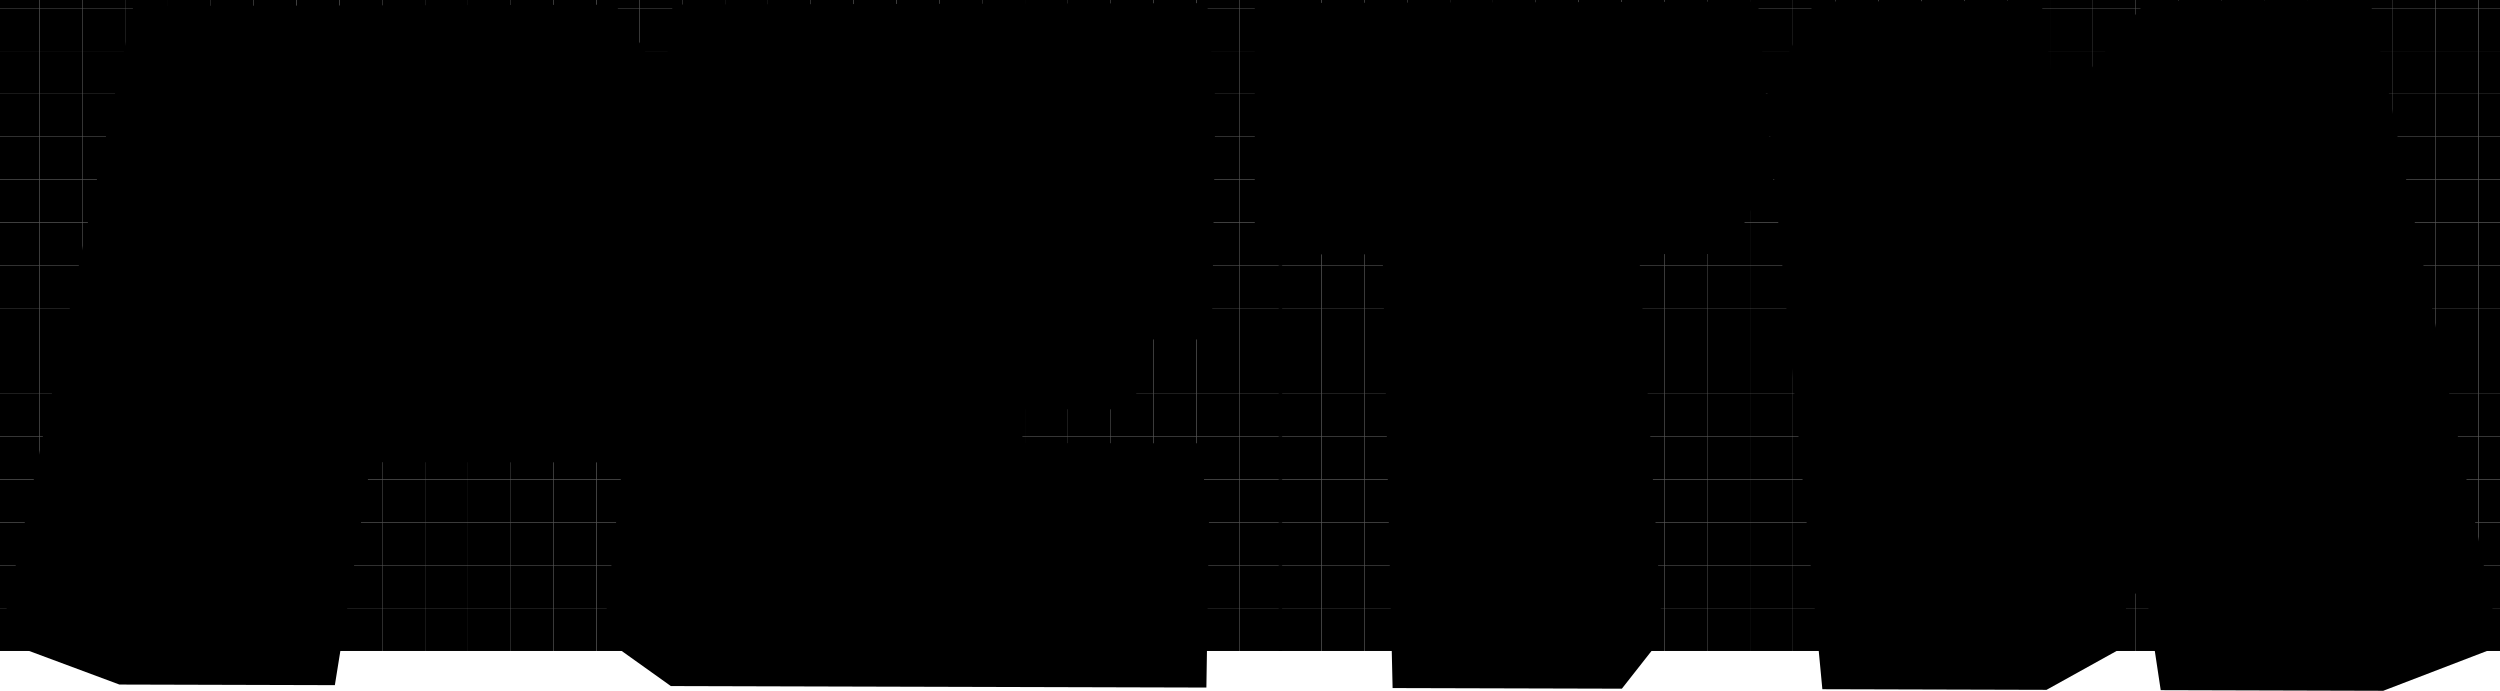 <svg id="fztnSVG" viewBox="0 0 1122.86 310.26">
  <defs>
    <style>
      <!-- #fztnSVG .cls-1 {
        fill: none;
      } -->

      #fztnSVG .cls-2 {
        isolation: isolate;
      }

      #fztnSVG .cls-3 {
        fill: #28262b;
      }

      #fztnSVG .cls-4 {
        fill: #313033;
      }

      #fztnSVG .cls-5 {
        fill: grey;
      }

      #fztnSVG .cls-6 {
        fill: url(#Dégradé_sans_nom_28);
      }

      #fztnSVG .cls-7 {
        fill: url(#Dégradé_sans_nom_28-2);
      }

      #fztnSVG .cls-8 {
        fill: url(#Dégradé_sans_nom_28-3);
      }

      #fztnSVG .cls-9 {
        fill: url(#Dégradé_sans_nom_28-4);
      }

      #fztnSVG .cls-10 {
        mix-blend-mode: soft-light;
        opacity: 0.8;
      }

      #fztnSVG .cls-11 {
        clip-path: url(#clip-path);
      }

      #fztnSVG .cls-12 {
        fill: #7f7f7f;
      }

      #fztnSVG .cls-13 {
        fill: #8e8f8f;
      }

      #fztnSVG .cls-14 {
        fill: #696969;
      }

      #fztnSVG .cls-15 {
        fill: #747474;
      }

      #fztnSVG .cls-16 {
        fill: #7f7f80;
      }
    </style>
    <linearGradient id="Dégradé_sans_nom_28" data-name="Dégradé sans nom 28" x1="965.26" y1="12.01" x2="965.26" y2="283.81" gradientUnits="userSpaceOnUse">
      <stop offset="0" stop-color="#d5ccc8"/>
      <stop offset="1" stop-color="#a9a29c"/>
    </linearGradient>
    <linearGradient id="Dégradé_sans_nom_28-2" x1="678.6" y1="12.75" x2="678.6" y2="282.9" href="#Dégradé_sans_nom_28"/>
    <linearGradient id="Dégradé_sans_nom_28-3" x1="406.32" y1="13.41" x2="406.32" y2="282.39" href="#Dégradé_sans_nom_28"/>
    <linearGradient id="Dégradé_sans_nom_28-4" x1="140.25" y1="14.12" x2="140.25" y2="281.36" href="#Dégradé_sans_nom_28"/>
    <clipPath id="clip-path">
      <path class="cls-1" d="M271,12.11l-7.83,62.15-121.59.18-5.65,32.24,123.17-.11-8.47,67.22-126.46,0L105.26,281.36l-93.7-.23L68.05,12.65ZM311.1,12l-6.79,62.2L444.17,74,442.9,98.22l-53.06.06-2.43,33-53.64,0-3.22,33.88H294.36L281.62,281.79l246.82.6,1.24-73.32-148-.16,1.94-26.39,54.85,0,1.81-34.41H494.5l1.05-33.53,35.72,0L533,11.4ZM969,10.24,982.1,89.45l-27,0-6.19-40.22-35.36.06L908.12,10.4l-86.78.23,28.13,272.54,96.71.23-12.79-91.75,28.07,0,6.78,45.1,38.14.06,7.71,46.74,97.3.24L1056.31,10ZM573.57,11.3V73.8l61.73-.1,5.24,209,96,.23L723.73,73.57l62.08-.09L780.4,10.74Z"/>
    </clipPath>
  </defs>
  <g class="cls-2">
    <g id="Calque_2" data-name="Calque 2">
      <g id="Calque_1-2" data-name="Calque 1">
        <g>
          <polygon points="302.13 2.04 298.34 36.71 276.44 2.11 59.93 2.69 0 287.51 53.63 307.46 150.4 307.73 166.49 207.59 279.66 207.69 271.05 286.54 301.31 308.14 541.84 308.81 543.06 229.98 538.24 199.1 459.07 199.01 459.8 183.82 510.16 183.84 511.05 152.47 544.26 152.47 545.91 45.25 542.2 1.4 302.13 2.04"/>
          <polygon points="1064.49 0 964.31 0.27 932.14 39.31 922.25 39.33 916.82 0.4 815.24 0.67 793.33 43.07 795.25 63.45 794.98 63.45 789.57 0.73 563.57 1.34 563.57 114.28 621 114.23 625.48 309.04 728.45 309.32 746.7 286.1 736.22 114.12 776.35 114.09 791.95 83.47 796.7 83.44 796.01 75.49 796.33 74.87 818.5 309.56 919.18 309.84 957.03 288.84 953.93 266.62 963.94 266.63 970.47 309.98 1070.42 310.26 1122.86 290.13 1064.49 0"/>
        </g>
        <g>
          <polygon class="cls-3" points="263.12 74.27 285.7 104.53 292.44 46.08 270.95 12.12 263.12 74.27"/>
          <polygon class="cls-3" points="135.88 106.69 168.04 134.87 172.89 104.64 141.53 74.45 135.88 106.69"/>
          <polygon class="cls-3" points="250.58 173.79 274.95 197.67 282.2 134.82 259.05 106.58 250.58 173.79"/>
          <polygon class="cls-3" points="105.26 281.37 141.88 297.7 157.97 197.57 124.12 173.75 105.26 281.37"/>
          <polygon class="cls-3" points="531.27 114.59 534.41 142.46 535.91 45.59 533.01 11.41 531.27 114.59"/>
          <polygon class="cls-3" points="494.5 148.14 500.44 173.83 501.33 142.47 495.55 114.61 494.5 148.14"/>
          <polygon class="cls-3" points="438.47 182.56 448.73 205.92 450.27 173.81 440.28 148.15 438.47 182.56"/>
          <polygon class="cls-3" points="381.68 208.92 396.37 230.47 398.04 205.87 383.63 182.53 381.68 208.92"/>
          <polygon class="cls-3" points="528.44 282.4 531.99 298.77 533.05 230.67 529.68 209.08 528.44 282.4"/>
          <polygon class="cls-3" points="982.1 89.46 969.04 10.25 940.6 44.77 951.81 119.16 982.1 89.46"/>
          <polygon class="cls-3" points="931.63 214.63 937.4 256.58 968.24 236.78 961.46 191.68 931.63 214.63"/>
          <polygon class="cls-3" points="803.56 45.04 827.61 299.58 849.47 283.18 821.34 10.64 803.56 45.04"/>
          <polygon class="cls-3" points="1006.38 236.84 972.54 256.64 979.08 300 1014.09 283.58 1006.38 236.84"/>
          <polygon class="cls-3" points="573.57 45.51 573.57 104.27 573.57 73.81 573.57 11.3 573.57 45.51"/>
          <polygon class="cls-3" points="630.78 104.21 635.25 299.05 640.54 282.67 635.3 73.71 630.78 104.21"/>
        </g>
        <g>
          <polygon class="cls-4" points="285.7 104.53 263.12 74.27 141.53 74.45 172.89 104.64 285.7 104.53"/>
          <polygon class="cls-4" points="124.12 173.75 157.97 197.57 274.95 197.67 250.58 173.79 124.12 173.75"/>
          <polygon class="cls-4" points="11.56 281.14 55.44 297.46 141.88 297.7 105.26 281.37 11.56 281.14"/>
          <polygon class="cls-4" points="453.61 104.38 444.17 74 304.31 74.21 323.91 104.5 453.61 104.38"/>
          <polygon class="cls-4" points="495.55 114.61 501.33 142.47 534.41 142.46 531.27 114.59 495.55 114.61"/>
          <polygon class="cls-4" points="500.44 173.83 494.5 148.14 440.28 148.15 450.27 173.81 500.44 173.83"/>
          <polygon class="cls-4" points="383.63 182.53 398.04 205.87 448.73 205.92 438.47 182.56 383.63 182.53"/>
          <polygon class="cls-4" points="281.62 281.8 304.53 298.15 531.99 298.77 528.44 282.4 281.62 281.8"/>
          <polygon class="cls-4" points="961.46 191.68 933.39 191.66 905.73 214.6 931.63 214.63 961.46 191.68"/>
          <polygon class="cls-4" points="968.24 236.78 937.4 256.58 972.54 256.64 1006.38 236.84 968.24 236.78"/>
          <polygon class="cls-4" points="827.61 299.58 916.6 299.83 946.18 283.41 849.47 283.18 827.61 299.58"/>
          <polygon class="cls-4" points="1014.09 283.58 979.08 300 1068.58 300.24 1111.39 283.82 1014.09 283.58"/>
          <polygon class="cls-4" points="573.57 73.81 573.57 104.27 630.78 104.21 635.3 73.71 573.57 73.81"/>
          <polygon class="cls-4" points="712.71 104.14 770.22 104.08 785.81 73.49 723.73 73.58 712.71 104.14"/>
          <polygon class="cls-4" points="635.25 299.05 723.6 299.3 736.49 282.9 640.54 282.67 635.25 299.05"/>
        </g>
        <path class="cls-5" d="M271,12.12l-7.83,62.15-121.59.18-5.65,32.24,123.17-.11-8.47,67.21-126.46,0L105.26,281.37l-93.7-.23L68.05,12.66ZM311.1,12l-6.79,62.2L444.17,74,442.9,98.23l-53.06.06-2.43,33-53.64,0-3.22,33.88H294.36L281.62,281.8l246.82.6,1.24-73.32-148-.16,1.94-26.39,54.85,0,1.81-34.41H494.5l1.05-33.53,35.72,0L533,11.41ZM969,10.25,982.1,89.46l-27,0-6.19-40.23-35.36.07-5.43-38.92-86.78.23,28.13,272.54,96.71.23-12.79-91.75,28.07,0,6.78,45.1,38.14.06,7.71,46.74,97.3.24L1056.31,10ZM573.57,11.31v62.5l61.73-.1,5.24,209,96,.23L723.73,73.58l62.08-.09L780.4,10.75Z"/>
        <g>
          <polygon class="cls-6" points="969.37 12.24 982.1 89.46 979.77 89.46 980.1 91.46 953.1 91.49 946.91 51.27 911.54 51.33 906.12 12.41 821.54 12.64 849.47 283.18 943.9 283.41 931.39 193.66 933.67 193.66 933.39 191.66 961.46 191.68 968.24 236.78 1006.38 236.84 1014.09 283.58 1108.99 283.81 1054.31 12.01 969.37 12.24"/>
          <polygon class="cls-7" points="573.57 73.81 635.3 73.71 640.54 282.67 734.37 282.9 721.73 75.58 723.85 75.58 723.73 73.58 783.63 73.49 778.4 12.75 573.57 13.3 573.57 73.81"/>
          <polygon class="cls-8" points="304.31 74.21 444.17 74 442.9 98.23 441 98.23 440.9 100.23 389.7 100.28 387.41 131.31 385.55 131.31 385.41 133.31 333.58 133.33 330.55 165.21 328.74 165.21 328.55 167.21 294.14 167.21 281.62 281.8 526.48 282.39 527.68 211.08 379.68 210.92 381.63 184.53 383.48 184.53 383.63 182.53 436.58 182.56 438.28 150.15 440.17 150.15 440.28 148.15 492.57 148.15 493.55 116.61 495.49 116.61 495.55 114.61 529.31 114.59 531.01 13.41 310.88 14 304.31 74.21"/>
          <polygon class="cls-9" points="268.95 14.12 67.63 14.65 11.56 281.14 103.61 281.36 122.12 175.75 123.77 175.75 124.12 173.75 248.83 173.79 257.05 108.58 133.88 108.69 139.53 76.45 141.18 76.45 141.53 74.45 261.37 74.28 268.95 14.12"/>
        </g>
        <g class="cls-10">
          <g class="cls-11">
            <g>
              <g>
                <rect class="cls-12" x="863.01" y="273.13" width="19.25" height="19.25"/>
                <rect class="cls-12" x="863.01" y="253.88" width="19.25" height="19.25"/>
                <rect class="cls-13" x="863.01" y="234.63" width="19.25" height="19.25"/>
                <rect class="cls-12" x="863.01" y="215.39" width="19.25" height="19.25"/>
                <rect class="cls-14" x="863.01" y="196.14" width="19.25" height="19.25"/>
                <rect class="cls-12" x="863.01" y="176.89" width="19.25" height="19.25"/>
                <rect class="cls-12" x="863.01" y="157.65" width="19.25" height="19.25"/>
                <rect class="cls-13" x="863.01" y="138.4" width="19.25" height="19.25"/>
                <rect class="cls-12" x="863.01" y="119.15" width="19.25" height="19.25"/>
                <rect class="cls-14" x="863.01" y="99.91" width="19.25" height="19.25"/>
                <rect class="cls-12" x="863.01" y="80.66" width="19.25" height="19.25"/>
                <rect class="cls-14" x="863.01" y="61.42" width="19.25" height="19.25"/>
                <rect class="cls-12" x="863.01" y="42.17" width="19.25" height="19.25"/>
                <rect class="cls-12" x="863.01" y="22.92" width="19.25" height="19.25"/>
                <rect class="cls-15" x="863.01" y="3.68" width="19.25" height="19.25"/>
                <rect class="cls-16" x="863.01" y="-15.57" width="19.25" height="19.25"/>
                <rect class="cls-12" x="843.76" y="273.13" width="19.25" height="19.25"/>
                <rect class="cls-15" x="843.76" y="253.88" width="19.25" height="19.25"/>
                <rect class="cls-13" x="843.76" y="234.63" width="19.25" height="19.25"/>
                <rect class="cls-15" x="843.76" y="215.39" width="19.25" height="19.25"/>
                <rect class="cls-13" x="843.76" y="196.14" width="19.25" height="19.25"/>
                <rect class="cls-12" x="843.76" y="176.89" width="19.25" height="19.25"/>
                <rect class="cls-13" x="843.76" y="157.65" width="19.25" height="19.25"/>
                <rect class="cls-13" x="843.76" y="138.4" width="19.25" height="19.25"/>
                <rect class="cls-12" x="843.76" y="119.15" width="19.25" height="19.25"/>
                <rect class="cls-13" x="843.76" y="99.91" width="19.25" height="19.25"/>
                <rect class="cls-14" x="843.76" y="80.66" width="19.25" height="19.25"/>
                <rect class="cls-13" x="843.76" y="61.42" width="19.25" height="19.25"/>
                <rect class="cls-15" x="843.76" y="42.17" width="19.25" height="19.25"/>
                <rect class="cls-12" x="843.76" y="22.92" width="19.25" height="19.25"/>
                <rect class="cls-12" x="843.76" y="3.68" width="19.25" height="19.25"/>
                <rect class="cls-15" x="843.76" y="-15.57" width="19.25" height="19.25"/>
                <rect class="cls-15" x="824.52" y="273.13" width="19.25" height="19.25"/>
                <rect class="cls-15" x="824.52" y="253.88" width="19.25" height="19.25"/>
                <rect class="cls-12" x="824.52" y="234.63" width="19.25" height="19.25"/>
                <rect class="cls-15" x="824.52" y="215.39" width="19.25" height="19.25"/>
                <rect class="cls-13" x="824.52" y="196.14" width="19.25" height="19.25"/>
                <rect class="cls-12" x="824.52" y="176.89" width="19.25" height="19.25"/>
                <rect class="cls-15" x="824.52" y="157.65" width="19.25" height="19.25"/>
                <rect class="cls-13" x="824.52" y="138.4" width="19.25" height="19.25"/>
                <rect class="cls-15" x="824.52" y="119.15" width="19.25" height="19.25"/>
                <rect class="cls-13" x="824.52" y="99.91" width="19.25" height="19.25"/>
                <rect class="cls-15" x="824.52" y="80.66" width="19.25" height="19.25"/>
                <rect class="cls-13" x="824.52" y="61.42" width="19.25" height="19.25"/>
                <rect class="cls-15" x="824.52" y="42.17" width="19.25" height="19.25"/>
                <rect class="cls-13" x="824.52" y="22.92" width="19.25" height="19.25"/>
                <rect class="cls-12" x="824.52" y="3.68" width="19.25" height="19.25"/>
                <rect class="cls-15" x="824.52" y="-15.57" width="19.25" height="19.25"/>
                <rect class="cls-15" x="805.27" y="273.13" width="19.25" height="19.25"/>
                <rect class="cls-12" x="805.27" y="253.88" width="19.25" height="19.25"/>
                <rect class="cls-12" x="805.27" y="234.63" width="19.25" height="19.25"/>
                <rect class="cls-15" x="805.27" y="215.39" width="19.25" height="19.25"/>
                <rect class="cls-12" x="805.27" y="196.14" width="19.25" height="19.25"/>
                <rect class="cls-13" x="805.27" y="176.89" width="19.25" height="19.25"/>
                <rect class="cls-15" x="805.27" y="157.65" width="19.25" height="19.25"/>
                <rect class="cls-13" x="805.27" y="138.4" width="19.25" height="19.25"/>
                <rect class="cls-15" x="805.27" y="119.15" width="19.25" height="19.25"/>
                <rect class="cls-13" x="805.27" y="99.91" width="19.25" height="19.25"/>
                <rect class="cls-15" x="805.27" y="80.66" width="19.25" height="19.25"/>
                <rect class="cls-13" x="805.27" y="61.42" width="19.25" height="19.25"/>
                <rect class="cls-15" x="805.27" y="42.17" width="19.25" height="19.25"/>
                <rect class="cls-12" x="805.27" y="22.92" width="19.25" height="19.25"/>
                <rect class="cls-14" x="805.27" y="3.68" width="19.25" height="19.25"/>
                <rect class="cls-15" x="805.27" y="-15.57" width="19.25" height="19.25"/>
                <rect class="cls-15" x="786.02" y="273.13" width="19.25" height="19.25"/>
                <rect class="cls-13" x="786.02" y="253.88" width="19.25" height="19.25"/>
                <rect class="cls-15" x="786.02" y="234.63" width="19.25" height="19.25"/>
                <rect class="cls-15" x="786.02" y="215.39" width="19.25" height="19.25"/>
                <rect class="cls-12" x="786.02" y="196.14" width="19.25" height="19.25"/>
                <rect class="cls-13" x="786.02" y="176.89" width="19.25" height="19.25"/>
                <rect class="cls-15" x="786.02" y="157.65" width="19.25" height="19.25"/>
                <rect class="cls-13" x="786.02" y="138.4" width="19.25" height="19.25"/>
                <rect class="cls-15" x="786.02" y="119.15" width="19.25" height="19.25"/>
                <rect class="cls-12" x="786.02" y="99.91" width="19.25" height="19.25"/>
                <rect class="cls-12" x="786.02" y="80.66" width="19.25" height="19.25"/>
                <rect class="cls-13" x="786.02" y="61.42" width="19.25" height="19.25"/>
                <rect class="cls-15" x="786.02" y="42.17" width="19.25" height="19.25"/>
                <rect class="cls-12" x="786.02" y="22.92" width="19.25" height="19.25"/>
                <rect class="cls-13" x="786.02" y="3.68" width="19.25" height="19.25"/>
                <rect class="cls-15" x="786.02" y="-15.57" width="19.25" height="19.25"/>
                <rect class="cls-12" x="766.78" y="273.13" width="19.25" height="19.25"/>
                <rect class="cls-13" x="766.78" y="253.88" width="19.25" height="19.25"/>
                <rect class="cls-14" x="766.78" y="234.63" width="19.25" height="19.25"/>
                <rect class="cls-15" x="766.78" y="215.39" width="19.25" height="19.25"/>
                <rect class="cls-12" x="766.78" y="196.14" width="19.25" height="19.25"/>
                <rect class="cls-13" x="766.78" y="176.89" width="19.25" height="19.25"/>
                <rect class="cls-12" x="766.78" y="157.65" width="19.25" height="19.25"/>
                <rect class="cls-13" x="766.78" y="138.4" width="19.25" height="19.25"/>
                <rect class="cls-15" x="766.78" y="119.15" width="19.25" height="19.25"/>
                <rect class="cls-12" x="766.78" y="99.91" width="19.25" height="19.25"/>
                <rect class="cls-12" x="766.78" y="80.66" width="19.25" height="19.25"/>
                <rect class="cls-13" x="766.78" y="61.42" width="19.25" height="19.25"/>
                <rect class="cls-15" x="766.78" y="42.17" width="19.25" height="19.25"/>
                <rect class="cls-12" x="766.78" y="22.92" width="19.25" height="19.25"/>
                <rect class="cls-13" x="766.78" y="3.68" width="19.25" height="19.25"/>
                <rect class="cls-12" x="766.78" y="-15.57" width="19.25" height="19.25"/>
                <rect class="cls-12" x="747.53" y="273.13" width="19.25" height="19.25"/>
                <rect class="cls-12" x="747.53" y="253.88" width="19.25" height="19.25"/>
                <rect class="cls-15" x="747.53" y="234.63" width="19.25" height="19.25"/>
                <rect class="cls-13" x="747.53" y="215.39" width="19.25" height="19.25"/>
                <rect class="cls-13" x="747.53" y="196.14" width="19.25" height="19.25"/>
                <rect class="cls-15" x="747.53" y="176.89" width="19.25" height="19.25"/>
                <rect class="cls-12" x="747.53" y="157.65" width="19.25" height="19.25"/>
                <rect class="cls-13" x="747.53" y="138.4" width="19.25" height="19.25"/>
                <rect class="cls-14" x="747.53" y="119.15" width="19.25" height="19.25"/>
                <rect class="cls-12" x="747.53" y="99.91" width="19.25" height="19.25"/>
                <rect class="cls-14" x="747.53" y="80.66" width="19.25" height="19.25"/>
                <rect class="cls-15" x="747.53" y="61.42" width="19.25" height="19.25"/>
                <rect class="cls-12" x="747.53" y="42.17" width="19.25" height="19.25"/>
                <rect class="cls-15" x="747.53" y="22.92" width="19.25" height="19.25"/>
                <rect class="cls-13" x="747.53" y="3.68" width="19.25" height="19.25"/>
                <rect class="cls-13" x="747.53" y="-15.57" width="19.25" height="19.25"/>
                <rect class="cls-12" x="728.28" y="273.13" width="19.25" height="19.25"/>
                <rect class="cls-12" x="728.28" y="253.88" width="19.25" height="19.25"/>
                <rect class="cls-15" x="728.28" y="234.63" width="19.25" height="19.25"/>
                <rect class="cls-13" x="728.28" y="215.39" width="19.25" height="19.25"/>
                <rect class="cls-13" x="728.28" y="196.14" width="19.25" height="19.25"/>
                <rect class="cls-14" x="728.28" y="176.89" width="19.25" height="19.25"/>
                <rect class="cls-14" x="728.28" y="157.65" width="19.25" height="19.25"/>
                <rect class="cls-12" x="728.28" y="138.4" width="19.25" height="19.25"/>
                <rect class="cls-15" x="728.28" y="119.15" width="19.25" height="19.25"/>
                <rect class="cls-12" x="728.28" y="99.91" width="19.25" height="19.25"/>
                <rect class="cls-12" x="728.28" y="80.66" width="19.25" height="19.25"/>
                <rect class="cls-15" x="728.28" y="61.42" width="19.25" height="19.25"/>
                <rect class="cls-12" x="728.28" y="42.17" width="19.25" height="19.25"/>
                <rect class="cls-13" x="728.28" y="22.92" width="19.25" height="19.25"/>
                <rect class="cls-15" x="728.28" y="3.68" width="19.25" height="19.25"/>
                <rect class="cls-14" x="728.28" y="-15.57" width="19.25" height="19.25"/>
                <rect class="cls-12" x="709.04" y="273.13" width="19.25" height="19.25"/>
                <rect class="cls-15" x="709.04" y="253.88" width="19.25" height="19.25"/>
                <rect class="cls-15" x="709.04" y="234.63" width="19.25" height="19.25"/>
                <rect class="cls-15" x="709.04" y="215.39" width="19.25" height="19.25"/>
                <rect class="cls-12" x="709.04" y="196.14" width="19.25" height="19.25"/>
                <rect class="cls-15" x="709.04" y="176.89" width="19.25" height="19.25"/>
                <rect class="cls-12" x="709.04" y="157.65" width="19.25" height="19.25"/>
                <rect class="cls-12" x="709.04" y="138.4" width="19.25" height="19.25"/>
                <rect class="cls-15" x="709.04" y="119.15" width="19.25" height="19.25"/>
                <rect class="cls-13" x="709.04" y="99.91" width="19.25" height="19.25"/>
                <rect class="cls-15" x="709.04" y="80.66" width="19.25" height="19.25"/>
                <rect class="cls-15" x="709.04" y="61.42" width="19.25" height="19.25"/>
                <rect class="cls-13" x="709.04" y="42.17" width="19.25" height="19.25"/>
                <rect class="cls-15" x="709.04" y="22.92" width="19.25" height="19.25"/>
                <rect class="cls-15" x="709.04" y="3.68" width="19.25" height="19.25"/>
                <rect class="cls-13" x="709.04" y="-15.57" width="19.25" height="19.25"/>
                <rect class="cls-13" x="689.79" y="273.13" width="19.25" height="19.25"/>
                <rect class="cls-15" x="689.79" y="253.88" width="19.25" height="19.25"/>
                <rect class="cls-12" x="689.79" y="234.63" width="19.25" height="19.25"/>
                <rect class="cls-15" x="689.79" y="215.39" width="19.25" height="19.25"/>
                <rect class="cls-12" x="689.79" y="196.14" width="19.25" height="19.25"/>
                <rect class="cls-13" x="689.79" y="176.89" width="19.25" height="19.25"/>
                <rect class="cls-15" x="689.79" y="157.65" width="19.25" height="19.25"/>
                <rect class="cls-12" x="689.79" y="138.4" width="19.25" height="19.25"/>
                <rect class="cls-15" x="689.79" y="119.15" width="19.25" height="19.25"/>
                <rect class="cls-13" x="689.79" y="99.91" width="19.25" height="19.25"/>
                <rect class="cls-15" x="689.79" y="80.66" width="19.25" height="19.25"/>
                <rect class="cls-15" x="689.79" y="61.42" width="19.25" height="19.25"/>
                <rect class="cls-12" x="689.79" y="42.17" width="19.25" height="19.25"/>
                <rect class="cls-15" x="689.79" y="22.92" width="19.25" height="19.25"/>
                <rect class="cls-15" x="689.79" y="3.68" width="19.25" height="19.25"/>
                <rect class="cls-13" x="689.79" y="-15.57" width="19.25" height="19.25"/>
                <rect class="cls-13" x="670.54" y="273.13" width="19.25" height="19.25"/>
                <rect class="cls-15" x="670.54" y="253.88" width="19.25" height="19.25"/>
                <rect class="cls-13" x="670.54" y="234.63" width="19.25" height="19.25"/>
                <rect class="cls-15" x="670.54" y="215.39" width="19.25" height="19.25"/>
                <rect class="cls-12" x="670.54" y="196.14" width="19.25" height="19.25"/>
                <rect class="cls-13" x="670.54" y="176.89" width="19.25" height="19.25"/>
                <rect class="cls-15" x="670.54" y="157.65" width="19.25" height="19.25"/>
                <rect class="cls-15" x="670.54" y="138.4" width="19.25" height="19.25"/>
                <rect class="cls-15" x="670.54" y="119.15" width="19.25" height="19.25"/>
                <rect class="cls-15" x="670.54" y="99.91" width="19.25" height="19.25"/>
                <rect class="cls-15" x="670.54" y="80.66" width="19.25" height="19.25"/>
                <rect class="cls-15" x="670.54" y="61.42" width="19.25" height="19.25"/>
                <rect class="cls-14" x="670.54" y="42.17" width="19.25" height="19.25"/>
                <rect class="cls-15" x="670.54" y="22.92" width="19.25" height="19.25"/>
                <rect class="cls-13" x="670.54" y="3.68" width="19.25" height="19.25"/>
                <rect class="cls-16" x="670.54" y="-15.57" width="19.25" height="19.25"/>
                <rect class="cls-14" x="651.3" y="273.13" width="19.25" height="19.25"/>
                <rect class="cls-15" x="651.3" y="253.88" width="19.25" height="19.25"/>
                <rect class="cls-13" x="651.3" y="234.63" width="19.25" height="19.25"/>
                <rect class="cls-15" x="651.3" y="215.39" width="19.25" height="19.25"/>
                <rect class="cls-15" x="651.3" y="196.14" width="19.25" height="19.25"/>
                <rect class="cls-15" x="651.3" y="176.89" width="19.25" height="19.25"/>
                <rect class="cls-15" x="651.3" y="157.65" width="19.25" height="19.25"/>
                <rect class="cls-13" x="651.3" y="138.4" width="19.25" height="19.25"/>
                <rect class="cls-15" x="651.3" y="119.15" width="19.25" height="19.25"/>
                <rect class="cls-12" x="651.3" y="99.91" width="19.25" height="19.25"/>
                <rect class="cls-12" x="651.3" y="80.66" width="19.25" height="19.25"/>
                <rect class="cls-15" x="651.3" y="61.42" width="19.25" height="19.25"/>
                <rect class="cls-12" x="651.3" y="42.17" width="19.25" height="19.25"/>
                <rect class="cls-14" x="651.3" y="22.92" width="19.25" height="19.25"/>
                <rect class="cls-13" x="651.3" y="3.68" width="19.25" height="19.25"/>
                <rect class="cls-15" x="651.3" y="-15.57" width="19.25" height="19.25"/>
                <rect class="cls-15" x="632.05" y="273.13" width="19.25" height="19.25"/>
                <rect class="cls-15" x="632.05" y="253.88" width="19.25" height="19.25"/>
                <rect class="cls-13" x="632.05" y="234.63" width="19.25" height="19.25"/>
                <rect class="cls-15" x="632.05" y="215.39" width="19.25" height="19.25"/>
                <rect class="cls-12" x="632.05" y="196.14" width="19.25" height="19.25"/>
                <rect class="cls-15" x="632.05" y="176.89" width="19.25" height="19.25"/>
                <rect class="cls-15" x="632.05" y="157.65" width="19.25" height="19.25"/>
                <rect class="cls-14" x="632.05" y="138.4" width="19.25" height="19.25"/>
                <rect class="cls-15" x="632.05" y="119.15" width="19.25" height="19.25"/>
                <rect class="cls-12" x="632.05" y="99.91" width="19.25" height="19.25"/>
                <rect class="cls-12" x="632.05" y="80.66" width="19.25" height="19.25"/>
                <rect class="cls-15" x="632.05" y="61.42" width="19.25" height="19.25"/>
                <rect class="cls-12" x="632.05" y="42.17" width="19.25" height="19.25"/>
                <rect class="cls-15" x="632.05" y="22.92" width="19.25" height="19.25"/>
                <rect class="cls-13" x="632.05" y="3.68" width="19.25" height="19.25"/>
                <rect class="cls-15" x="632.05" y="-15.57" width="19.25" height="19.25"/>
                <rect class="cls-15" x="612.8" y="273.13" width="19.25" height="19.25"/>
                <rect class="cls-12" x="612.8" y="253.88" width="19.25" height="19.25"/>
                <rect class="cls-13" x="612.8" y="234.63" width="19.25" height="19.25"/>
                <rect class="cls-15" x="612.8" y="215.39" width="19.25" height="19.25"/>
                <rect class="cls-12" x="612.8" y="196.14" width="19.25" height="19.25"/>
                <rect class="cls-13" x="612.8" y="176.89" width="19.25" height="19.25"/>
                <rect class="cls-15" x="612.8" y="157.65" width="19.25" height="19.25"/>
                <rect class="cls-13" x="612.8" y="138.4" width="19.25" height="19.25"/>
                <rect class="cls-12" x="612.8" y="119.15" width="19.25" height="19.25"/>
                <rect class="cls-12" x="612.8" y="99.91" width="19.25" height="19.25"/>
                <rect class="cls-12" x="612.8" y="80.66" width="19.25" height="19.25"/>
                <rect class="cls-13" x="612.8" y="61.42" width="19.25" height="19.25"/>
                <rect class="cls-12" x="612.8" y="42.17" width="19.25" height="19.25"/>
                <rect class="cls-15" x="612.8" y="22.92" width="19.25" height="19.25"/>
                <rect class="cls-13" x="612.8" y="3.68" width="19.25" height="19.25"/>
                <rect class="cls-15" x="612.8" y="-15.57" width="19.25" height="19.25"/>
                <rect class="cls-15" x="593.56" y="273.13" width="19.25" height="19.25"/>
                <rect class="cls-12" x="593.56" y="253.88" width="19.25" height="19.25"/>
                <rect class="cls-13" x="593.56" y="234.63" width="19.25" height="19.25"/>
                <rect class="cls-15" x="593.56" y="215.39" width="19.25" height="19.25"/>
                <rect class="cls-12" x="593.56" y="196.14" width="19.25" height="19.25"/>
                <rect class="cls-12" x="593.56" y="176.89" width="19.25" height="19.25"/>
                <rect class="cls-15" x="593.56" y="157.65" width="19.25" height="19.25"/>
                <rect class="cls-13" x="593.56" y="138.4" width="19.25" height="19.25"/>
                <rect class="cls-12" x="593.56" y="119.15" width="19.25" height="19.25"/>
                <rect class="cls-13" x="593.56" y="99.91" width="19.25" height="19.25"/>
                <rect class="cls-15" x="593.56" y="80.66" width="19.25" height="19.25"/>
                <rect class="cls-13" x="593.56" y="61.42" width="19.25" height="19.25"/>
                <rect class="cls-13" x="593.56" y="42.17" width="19.25" height="19.25"/>
                <rect class="cls-14" x="593.56" y="22.92" width="19.25" height="19.25"/>
                <rect class="cls-12" x="593.56" y="3.68" width="19.25" height="19.25"/>
                <rect class="cls-15" x="593.56" y="-15.57" width="19.25" height="19.25"/>
                <rect class="cls-15" x="574.31" y="273.13" width="19.25" height="19.25"/>
                <rect class="cls-12" x="574.31" y="253.88" width="19.25" height="19.25"/>
                <rect class="cls-12" x="574.31" y="234.63" width="19.25" height="19.25"/>
                <rect class="cls-12" x="574.31" y="215.39" width="19.25" height="19.25"/>
                <rect class="cls-14" x="574.31" y="196.14" width="19.25" height="19.25"/>
                <rect class="cls-12" x="574.31" y="176.89" width="19.25" height="19.25"/>
                <rect class="cls-12" x="574.31" y="157.65" width="19.25" height="19.25"/>
                <rect class="cls-12" x="574.31" y="138.4" width="19.25" height="19.25"/>
                <rect class="cls-12" x="574.31" y="119.15" width="19.25" height="19.25"/>
                <rect class="cls-13" x="574.31" y="99.91" width="19.25" height="19.25"/>
                <rect class="cls-15" x="574.31" y="80.66" width="19.25" height="19.25"/>
                <rect class="cls-12" x="574.31" y="61.42" width="19.25" height="19.25"/>
                <rect class="cls-12" x="574.31" y="42.17" width="19.25" height="19.25"/>
                <rect class="cls-12" x="574.31" y="22.92" width="19.25" height="19.25"/>
                <rect class="cls-12" x="574.31" y="3.68" width="19.25" height="19.25"/>
                <rect class="cls-16" x="574.31" y="-15.57" width="19.25" height="19.25"/>
              </g>
              <g>
                <rect class="cls-15" x="1113.22" y="273.13" width="19.25" height="19.25"/>
                <rect class="cls-12" x="1113.22" y="253.88" width="19.25" height="19.25"/>
                <rect class="cls-12" x="1113.22" y="234.63" width="19.25" height="19.25"/>
                <rect class="cls-15" x="1113.22" y="215.39" width="19.25" height="19.25"/>
                <rect class="cls-12" x="1113.22" y="196.14" width="19.25" height="19.25"/>
                <rect class="cls-13" x="1113.22" y="176.89" width="19.25" height="19.25"/>
                <rect class="cls-15" x="1113.22" y="157.65" width="19.25" height="19.25"/>
                <rect class="cls-13" x="1113.22" y="138.4" width="19.25" height="19.25"/>
                <rect class="cls-15" x="1113.22" y="119.15" width="19.25" height="19.25"/>
                <rect class="cls-13" x="1113.22" y="99.91" width="19.25" height="19.25"/>
                <rect class="cls-15" x="1113.22" y="80.66" width="19.25" height="19.25"/>
                <rect class="cls-13" x="1113.22" y="61.42" width="19.25" height="19.25"/>
                <rect class="cls-15" x="1113.22" y="42.17" width="19.25" height="19.25"/>
                <rect class="cls-12" x="1113.22" y="22.92" width="19.25" height="19.25"/>
                <rect class="cls-14" x="1113.22" y="3.68" width="19.25" height="19.25"/>
                <rect class="cls-15" x="1113.22" y="-15.57" width="19.25" height="19.25"/>
                <rect class="cls-15" x="1093.97" y="273.13" width="19.25" height="19.25"/>
                <rect class="cls-13" x="1093.97" y="253.88" width="19.25" height="19.25"/>
                <rect class="cls-15" x="1093.97" y="234.63" width="19.25" height="19.25"/>
                <rect class="cls-15" x="1093.97" y="215.39" width="19.25" height="19.25"/>
                <rect class="cls-12" x="1093.97" y="196.14" width="19.25" height="19.25"/>
                <rect class="cls-13" x="1093.97" y="176.89" width="19.25" height="19.25"/>
                <rect class="cls-15" x="1093.97" y="157.65" width="19.25" height="19.25"/>
                <rect class="cls-13" x="1093.97" y="138.4" width="19.25" height="19.25"/>
                <rect class="cls-15" x="1093.97" y="119.15" width="19.25" height="19.25"/>
                <rect class="cls-12" x="1093.97" y="99.91" width="19.25" height="19.25"/>
                <rect class="cls-12" x="1093.97" y="80.66" width="19.25" height="19.25"/>
                <rect class="cls-13" x="1093.97" y="61.42" width="19.25" height="19.25"/>
                <rect class="cls-15" x="1093.97" y="42.17" width="19.25" height="19.25"/>
                <rect class="cls-12" x="1093.97" y="22.92" width="19.25" height="19.25"/>
                <rect class="cls-13" x="1093.97" y="3.68" width="19.25" height="19.25"/>
                <rect class="cls-15" x="1093.97" y="-15.57" width="19.25" height="19.25"/>
                <rect class="cls-12" x="1074.72" y="273.13" width="19.25" height="19.25"/>
                <rect class="cls-13" x="1074.72" y="253.88" width="19.25" height="19.25"/>
                <rect class="cls-14" x="1074.72" y="234.63" width="19.25" height="19.25"/>
                <rect class="cls-15" x="1074.72" y="215.39" width="19.25" height="19.25"/>
                <rect class="cls-12" x="1074.72" y="196.14" width="19.25" height="19.25"/>
                <rect class="cls-13" x="1074.72" y="176.89" width="19.25" height="19.25"/>
                <rect class="cls-12" x="1074.72" y="157.65" width="19.25" height="19.25"/>
                <rect class="cls-13" x="1074.72" y="138.4" width="19.25" height="19.25"/>
                <rect class="cls-15" x="1074.72" y="119.15" width="19.25" height="19.25"/>
                <rect class="cls-12" x="1074.72" y="99.91" width="19.25" height="19.25"/>
                <rect class="cls-12" x="1074.72" y="80.66" width="19.25" height="19.25"/>
                <rect class="cls-13" x="1074.72" y="61.42" width="19.25" height="19.25"/>
                <rect class="cls-15" x="1074.72" y="42.17" width="19.25" height="19.25"/>
                <rect class="cls-12" x="1074.72" y="22.92" width="19.25" height="19.25"/>
                <rect class="cls-13" x="1074.72" y="3.68" width="19.25" height="19.25"/>
                <rect class="cls-12" x="1074.72" y="-15.57" width="19.25" height="19.25"/>
                <rect class="cls-12" x="1055.48" y="273.13" width="19.25" height="19.25"/>
                <rect class="cls-12" x="1055.48" y="253.88" width="19.25" height="19.25"/>
                <rect class="cls-15" x="1055.48" y="234.63" width="19.25" height="19.25"/>
                <rect class="cls-13" x="1055.48" y="215.39" width="19.25" height="19.25"/>
                <rect class="cls-13" x="1055.48" y="196.14" width="19.25" height="19.25"/>
                <rect class="cls-15" x="1055.48" y="176.89" width="19.25" height="19.25"/>
                <rect class="cls-12" x="1055.48" y="157.65" width="19.25" height="19.25"/>
                <rect class="cls-13" x="1055.48" y="138.4" width="19.25" height="19.25"/>
                <rect class="cls-14" x="1055.48" y="119.15" width="19.25" height="19.25"/>
                <rect class="cls-12" x="1055.48" y="99.91" width="19.25" height="19.25"/>
                <rect class="cls-14" x="1055.48" y="80.66" width="19.25" height="19.25"/>
                <rect class="cls-15" x="1055.48" y="61.42" width="19.25" height="19.25"/>
                <rect class="cls-12" x="1055.48" y="42.17" width="19.25" height="19.25"/>
                <rect class="cls-15" x="1055.48" y="22.92" width="19.25" height="19.25"/>
                <rect class="cls-13" x="1055.48" y="3.68" width="19.25" height="19.25"/>
                <rect class="cls-13" x="1055.48" y="-15.57" width="19.25" height="19.25"/>
                <rect class="cls-12" x="1036.23" y="273.13" width="19.25" height="19.25"/>
                <rect class="cls-12" x="1036.23" y="253.88" width="19.25" height="19.25"/>
                <rect class="cls-15" x="1036.23" y="234.63" width="19.25" height="19.25"/>
                <rect class="cls-13" x="1036.23" y="215.39" width="19.25" height="19.25"/>
                <rect class="cls-13" x="1036.23" y="196.14" width="19.25" height="19.25"/>
                <rect class="cls-14" x="1036.23" y="176.89" width="19.25" height="19.25"/>
                <rect class="cls-14" x="1036.23" y="157.65" width="19.25" height="19.25"/>
                <rect class="cls-12" x="1036.23" y="138.4" width="19.25" height="19.25"/>
                <rect class="cls-15" x="1036.23" y="119.15" width="19.25" height="19.25"/>
                <rect class="cls-12" x="1036.23" y="99.91" width="19.25" height="19.25"/>
                <rect class="cls-12" x="1036.23" y="80.66" width="19.25" height="19.25"/>
                <rect class="cls-15" x="1036.23" y="61.42" width="19.25" height="19.25"/>
                <rect class="cls-12" x="1036.23" y="42.17" width="19.25" height="19.25"/>
                <rect class="cls-13" x="1036.23" y="22.92" width="19.25" height="19.25"/>
                <rect class="cls-15" x="1036.23" y="3.68" width="19.25" height="19.25"/>
                <rect class="cls-14" x="1036.23" y="-15.57" width="19.25" height="19.25"/>
                <rect class="cls-12" x="1016.98" y="273.13" width="19.25" height="19.25"/>
                <rect class="cls-15" x="1016.98" y="253.88" width="19.25" height="19.25"/>
                <rect class="cls-15" x="1016.98" y="234.63" width="19.25" height="19.25"/>
                <rect class="cls-15" x="1016.98" y="215.39" width="19.25" height="19.25"/>
                <rect class="cls-12" x="1016.98" y="196.14" width="19.25" height="19.25"/>
                <rect class="cls-15" x="1016.98" y="176.89" width="19.25" height="19.25"/>
                <rect class="cls-12" x="1016.98" y="157.65" width="19.25" height="19.25"/>
                <rect class="cls-12" x="1016.98" y="138.4" width="19.25" height="19.25"/>
                <rect class="cls-15" x="1016.98" y="119.15" width="19.25" height="19.25"/>
                <rect class="cls-13" x="1016.98" y="99.91" width="19.25" height="19.25"/>
                <rect class="cls-15" x="1016.98" y="80.66" width="19.25" height="19.25"/>
                <rect class="cls-15" x="1016.98" y="61.42" width="19.25" height="19.25"/>
                <rect class="cls-13" x="1016.98" y="42.17" width="19.25" height="19.25"/>
                <rect class="cls-15" x="1016.98" y="22.92" width="19.25" height="19.25"/>
                <rect class="cls-15" x="1016.98" y="3.68" width="19.25" height="19.25"/>
                <rect class="cls-13" x="1016.98" y="-15.57" width="19.25" height="19.25"/>
                <rect class="cls-13" x="997.74" y="273.13" width="19.25" height="19.25"/>
                <rect class="cls-15" x="997.74" y="253.88" width="19.25" height="19.25"/>
                <rect class="cls-12" x="997.74" y="234.63" width="19.25" height="19.25"/>
                <rect class="cls-15" x="997.74" y="215.39" width="19.25" height="19.25"/>
                <rect class="cls-12" x="997.74" y="196.14" width="19.25" height="19.25"/>
                <rect class="cls-13" x="997.74" y="176.89" width="19.25" height="19.25"/>
                <rect class="cls-15" x="997.74" y="157.65" width="19.25" height="19.25"/>
                <rect class="cls-12" x="997.74" y="138.4" width="19.25" height="19.25"/>
                <rect class="cls-15" x="997.74" y="119.15" width="19.25" height="19.25"/>
                <rect class="cls-13" x="997.74" y="99.91" width="19.25" height="19.25"/>
                <rect class="cls-15" x="997.74" y="80.66" width="19.25" height="19.25"/>
                <rect class="cls-15" x="997.74" y="61.42" width="19.25" height="19.25"/>
                <rect class="cls-12" x="997.74" y="42.17" width="19.25" height="19.25"/>
                <rect class="cls-15" x="997.74" y="22.92" width="19.25" height="19.25"/>
                <rect class="cls-15" x="997.74" y="3.68" width="19.25" height="19.25"/>
                <rect class="cls-13" x="997.74" y="-15.57" width="19.25" height="19.25"/>
                <rect class="cls-13" x="978.49" y="273.13" width="19.25" height="19.25"/>
                <rect class="cls-15" x="978.49" y="253.88" width="19.25" height="19.25"/>
                <rect class="cls-13" x="978.49" y="234.63" width="19.25" height="19.25"/>
                <rect class="cls-15" x="978.49" y="215.39" width="19.25" height="19.25"/>
                <rect class="cls-12" x="978.49" y="196.14" width="19.25" height="19.25"/>
                <rect class="cls-13" x="978.49" y="176.89" width="19.25" height="19.25"/>
                <rect class="cls-15" x="978.49" y="157.65" width="19.25" height="19.25"/>
                <rect class="cls-15" x="978.49" y="138.4" width="19.25" height="19.25"/>
                <rect class="cls-15" x="978.49" y="119.15" width="19.25" height="19.25"/>
                <rect class="cls-15" x="978.49" y="99.91" width="19.25" height="19.25"/>
                <rect class="cls-15" x="978.49" y="80.66" width="19.25" height="19.25"/>
                <rect class="cls-15" x="978.49" y="61.42" width="19.25" height="19.25"/>
                <rect class="cls-14" x="978.49" y="42.17" width="19.25" height="19.25"/>
                <rect class="cls-15" x="978.49" y="22.92" width="19.25" height="19.25"/>
                <rect class="cls-13" x="978.49" y="3.68" width="19.25" height="19.25"/>
                <rect class="cls-16" x="978.49" y="-15.57" width="19.25" height="19.25"/>
                <rect class="cls-14" x="959.24" y="273.13" width="19.25" height="19.25"/>
                <rect class="cls-15" x="959.24" y="253.88" width="19.25" height="19.25"/>
                <rect class="cls-13" x="959.24" y="234.63" width="19.25" height="19.25"/>
                <rect class="cls-15" x="959.24" y="215.39" width="19.25" height="19.25"/>
                <rect class="cls-15" x="959.24" y="196.14" width="19.25" height="19.25"/>
                <rect class="cls-15" x="959.24" y="176.89" width="19.25" height="19.25"/>
                <rect class="cls-15" x="959.24" y="157.65" width="19.25" height="19.25"/>
                <rect class="cls-13" x="959.24" y="138.4" width="19.25" height="19.25"/>
                <rect class="cls-15" x="959.24" y="119.15" width="19.25" height="19.25"/>
                <rect class="cls-12" x="959.24" y="99.91" width="19.25" height="19.25"/>
                <rect class="cls-12" x="959.24" y="80.66" width="19.25" height="19.25"/>
                <rect class="cls-15" x="959.24" y="61.42" width="19.25" height="19.25"/>
                <rect class="cls-12" x="959.24" y="42.17" width="19.25" height="19.25"/>
                <rect class="cls-14" x="959.24" y="22.92" width="19.25" height="19.25"/>
                <rect class="cls-13" x="959.24" y="3.68" width="19.25" height="19.25"/>
                <rect class="cls-15" x="959.24" y="-15.57" width="19.25" height="19.25"/>
                <rect class="cls-15" x="940" y="273.13" width="19.25" height="19.25"/>
                <rect class="cls-15" x="940" y="253.88" width="19.25" height="19.25"/>
                <rect class="cls-13" x="940" y="234.63" width="19.25" height="19.25"/>
                <rect class="cls-15" x="940" y="215.39" width="19.25" height="19.25"/>
                <rect class="cls-12" x="940" y="196.14" width="19.25" height="19.25"/>
                <rect class="cls-15" x="940" y="176.89" width="19.25" height="19.25"/>
                <rect class="cls-15" x="940" y="157.65" width="19.25" height="19.25"/>
                <rect class="cls-14" x="940" y="138.4" width="19.25" height="19.25"/>
                <rect class="cls-15" x="940" y="119.15" width="19.25" height="19.25"/>
                <rect class="cls-12" x="940" y="99.91" width="19.25" height="19.25"/>
                <rect class="cls-12" x="940" y="80.66" width="19.25" height="19.25"/>
                <rect class="cls-15" x="940" y="61.42" width="19.25" height="19.25"/>
                <rect class="cls-12" x="940" y="42.17" width="19.25" height="19.25"/>
                <rect class="cls-15" x="940" y="22.92" width="19.25" height="19.25"/>
                <rect class="cls-13" x="940" y="3.68" width="19.25" height="19.25"/>
                <rect class="cls-15" x="940" y="-15.57" width="19.25" height="19.25"/>
                <rect class="cls-15" x="920.75" y="273.13" width="19.25" height="19.25"/>
                <rect class="cls-12" x="920.75" y="253.88" width="19.25" height="19.25"/>
                <rect class="cls-13" x="920.75" y="234.63" width="19.25" height="19.25"/>
                <rect class="cls-15" x="920.75" y="215.39" width="19.25" height="19.25"/>
                <rect class="cls-12" x="920.75" y="196.14" width="19.25" height="19.25"/>
                <rect class="cls-13" x="920.75" y="176.89" width="19.25" height="19.25"/>
                <rect class="cls-15" x="920.75" y="157.65" width="19.25" height="19.25"/>
                <rect class="cls-13" x="920.75" y="138.4" width="19.25" height="19.25"/>
                <rect class="cls-12" x="920.75" y="119.15" width="19.25" height="19.25"/>
                <rect class="cls-12" x="920.75" y="99.91" width="19.25" height="19.25"/>
                <rect class="cls-12" x="920.75" y="80.66" width="19.25" height="19.25"/>
                <rect class="cls-13" x="920.75" y="61.42" width="19.25" height="19.25"/>
                <rect class="cls-12" x="920.75" y="42.17" width="19.25" height="19.25"/>
                <rect class="cls-15" x="920.75" y="22.92" width="19.25" height="19.25"/>
                <rect class="cls-13" x="920.75" y="3.68" width="19.25" height="19.25"/>
                <rect class="cls-15" x="920.75" y="-15.57" width="19.25" height="19.25"/>
                <rect class="cls-15" x="901.5" y="273.13" width="19.25" height="19.25"/>
                <rect class="cls-12" x="901.5" y="253.88" width="19.25" height="19.25"/>
                <rect class="cls-13" x="901.5" y="234.63" width="19.25" height="19.25"/>
                <rect class="cls-15" x="901.5" y="215.39" width="19.25" height="19.25"/>
                <rect class="cls-12" x="901.5" y="196.14" width="19.25" height="19.25"/>
                <rect class="cls-12" x="901.5" y="176.89" width="19.25" height="19.25"/>
                <rect class="cls-15" x="901.5" y="157.65" width="19.25" height="19.25"/>
                <rect class="cls-13" x="901.5" y="138.4" width="19.25" height="19.25"/>
                <rect class="cls-12" x="901.5" y="119.15" width="19.25" height="19.25"/>
                <rect class="cls-13" x="901.5" y="99.91" width="19.25" height="19.25"/>
                <rect class="cls-15" x="901.5" y="80.66" width="19.25" height="19.25"/>
                <rect class="cls-13" x="901.5" y="61.42" width="19.25" height="19.25"/>
                <rect class="cls-13" x="901.5" y="42.17" width="19.25" height="19.25"/>
                <rect class="cls-14" x="901.5" y="22.92" width="19.25" height="19.25"/>
                <rect class="cls-12" x="901.5" y="3.68" width="19.25" height="19.25"/>
                <rect class="cls-15" x="901.5" y="-15.57" width="19.25" height="19.25"/>
                <rect class="cls-15" x="882.26" y="273.13" width="19.25" height="19.25"/>
                <rect class="cls-12" x="882.26" y="253.88" width="19.25" height="19.25"/>
                <rect class="cls-12" x="882.26" y="234.63" width="19.25" height="19.25"/>
                <rect class="cls-12" x="882.26" y="215.39" width="19.25" height="19.25"/>
                <rect class="cls-14" x="882.26" y="196.14" width="19.25" height="19.25"/>
                <rect class="cls-12" x="882.26" y="176.89" width="19.25" height="19.25"/>
                <rect class="cls-12" x="882.26" y="157.65" width="19.25" height="19.25"/>
                <rect class="cls-12" x="882.26" y="138.4" width="19.25" height="19.25"/>
                <rect class="cls-12" x="882.26" y="119.15" width="19.25" height="19.25"/>
                <rect class="cls-13" x="882.26" y="99.91" width="19.25" height="19.25"/>
                <rect class="cls-15" x="882.26" y="80.66" width="19.25" height="19.25"/>
                <rect class="cls-12" x="882.26" y="61.42" width="19.25" height="19.25"/>
                <rect class="cls-12" x="882.26" y="42.17" width="19.25" height="19.25"/>
                <rect class="cls-12" x="882.26" y="22.92" width="19.25" height="19.25"/>
                <rect class="cls-12" x="882.26" y="3.68" width="19.25" height="19.25"/>
                <rect class="cls-16" x="882.26" y="-15.57" width="19.25" height="19.25"/>
              </g>
              <g>
                <rect class="cls-12" x="556.62" y="273.13" width="19.25" height="19.25"/>
                <rect class="cls-12" x="556.62" y="253.88" width="19.25" height="19.25"/>
                <rect class="cls-13" x="556.62" y="234.63" width="19.25" height="19.25"/>
                <rect class="cls-12" x="556.62" y="215.39" width="19.25" height="19.25"/>
                <rect class="cls-14" x="556.62" y="196.14" width="19.25" height="19.25"/>
                <rect class="cls-12" x="556.62" y="176.89" width="19.25" height="19.25"/>
                <rect class="cls-12" x="556.62" y="157.65" width="19.25" height="19.25"/>
                <rect class="cls-13" x="556.62" y="138.4" width="19.25" height="19.25"/>
                <rect class="cls-12" x="556.62" y="119.15" width="19.25" height="19.25"/>
                <rect class="cls-14" x="556.62" y="99.91" width="19.25" height="19.25"/>
                <rect class="cls-12" x="556.62" y="80.66" width="19.25" height="19.25"/>
                <rect class="cls-14" x="556.62" y="61.42" width="19.25" height="19.25"/>
                <rect class="cls-12" x="556.62" y="42.17" width="19.25" height="19.25"/>
                <rect class="cls-12" x="556.62" y="22.92" width="19.25" height="19.25"/>
                <rect class="cls-15" x="556.62" y="3.68" width="19.25" height="19.25"/>
                <rect class="cls-16" x="556.62" y="-15.57" width="19.25" height="19.25"/>
                <rect class="cls-12" x="537.37" y="273.13" width="19.25" height="19.25"/>
                <rect class="cls-15" x="537.37" y="253.88" width="19.25" height="19.25"/>
                <rect class="cls-13" x="537.37" y="234.63" width="19.25" height="19.25"/>
                <rect class="cls-15" x="537.37" y="215.39" width="19.25" height="19.25"/>
                <rect class="cls-13" x="537.37" y="196.14" width="19.25" height="19.25"/>
                <rect class="cls-12" x="537.37" y="176.89" width="19.25" height="19.25"/>
                <rect class="cls-13" x="537.37" y="157.65" width="19.25" height="19.25"/>
                <rect class="cls-13" x="537.37" y="138.4" width="19.25" height="19.25"/>
                <rect class="cls-12" x="537.37" y="119.15" width="19.25" height="19.25"/>
                <rect class="cls-13" x="537.37" y="99.91" width="19.25" height="19.25"/>
                <rect class="cls-14" x="537.37" y="80.66" width="19.25" height="19.25"/>
                <rect class="cls-13" x="537.37" y="61.42" width="19.25" height="19.25"/>
                <rect class="cls-15" x="537.37" y="42.17" width="19.25" height="19.25"/>
                <rect class="cls-12" x="537.37" y="22.92" width="19.25" height="19.25"/>
                <rect class="cls-12" x="537.37" y="3.68" width="19.25" height="19.25"/>
                <rect class="cls-15" x="537.37" y="-15.57" width="19.25" height="19.25"/>
                <rect class="cls-15" x="518.12" y="273.13" width="19.25" height="19.25"/>
                <rect class="cls-15" x="518.12" y="253.88" width="19.25" height="19.25"/>
                <rect class="cls-12" x="518.12" y="234.63" width="19.25" height="19.25"/>
                <rect class="cls-15" x="518.12" y="215.39" width="19.25" height="19.25"/>
                <rect class="cls-13" x="518.12" y="196.14" width="19.25" height="19.25"/>
                <rect class="cls-12" x="518.12" y="176.89" width="19.25" height="19.25"/>
                <rect class="cls-15" x="518.12" y="157.65" width="19.25" height="19.25"/>
                <rect class="cls-13" x="518.12" y="138.4" width="19.25" height="19.25"/>
                <rect class="cls-15" x="518.12" y="119.15" width="19.25" height="19.25"/>
                <rect class="cls-13" x="518.12" y="99.91" width="19.25" height="19.25"/>
                <rect class="cls-15" x="518.12" y="80.66" width="19.25" height="19.25"/>
                <rect class="cls-13" x="518.12" y="61.42" width="19.25" height="19.25"/>
                <rect class="cls-15" x="518.12" y="42.17" width="19.25" height="19.25"/>
                <rect class="cls-13" x="518.12" y="22.92" width="19.25" height="19.25"/>
                <rect class="cls-12" x="518.12" y="3.68" width="19.25" height="19.25"/>
                <rect class="cls-15" x="518.12" y="-15.57" width="19.25" height="19.25"/>
                <rect class="cls-15" x="498.88" y="273.13" width="19.25" height="19.25"/>
                <rect class="cls-12" x="498.88" y="253.88" width="19.25" height="19.25"/>
                <rect class="cls-12" x="498.88" y="234.63" width="19.25" height="19.25"/>
                <rect class="cls-15" x="498.88" y="215.39" width="19.25" height="19.25"/>
                <rect class="cls-12" x="498.88" y="196.14" width="19.25" height="19.25"/>
                <rect class="cls-13" x="498.88" y="176.89" width="19.25" height="19.25"/>
                <rect class="cls-15" x="498.88" y="157.65" width="19.25" height="19.25"/>
                <rect class="cls-13" x="498.88" y="138.4" width="19.25" height="19.25"/>
                <rect class="cls-15" x="498.88" y="119.15" width="19.25" height="19.25"/>
                <rect class="cls-13" x="498.88" y="99.91" width="19.25" height="19.25"/>
                <rect class="cls-15" x="498.88" y="80.66" width="19.25" height="19.25"/>
                <rect class="cls-13" x="498.88" y="61.42" width="19.25" height="19.25"/>
                <rect class="cls-15" x="498.88" y="42.17" width="19.25" height="19.25"/>
                <rect class="cls-12" x="498.88" y="22.92" width="19.25" height="19.25"/>
                <rect class="cls-14" x="498.88" y="3.68" width="19.25" height="19.25"/>
                <rect class="cls-15" x="498.88" y="-15.57" width="19.25" height="19.25"/>
                <rect class="cls-15" x="479.63" y="273.13" width="19.25" height="19.25"/>
                <rect class="cls-13" x="479.63" y="253.88" width="19.25" height="19.25"/>
                <rect class="cls-15" x="479.63" y="234.63" width="19.25" height="19.25"/>
                <rect class="cls-15" x="479.63" y="215.39" width="19.25" height="19.25"/>
                <rect class="cls-12" x="479.63" y="196.14" width="19.25" height="19.25"/>
                <rect class="cls-13" x="479.63" y="176.89" width="19.25" height="19.25"/>
                <rect class="cls-15" x="479.63" y="157.65" width="19.25" height="19.25"/>
                <rect class="cls-13" x="479.63" y="138.4" width="19.25" height="19.25"/>
                <rect class="cls-15" x="479.63" y="119.15" width="19.25" height="19.25"/>
                <rect class="cls-12" x="479.63" y="99.91" width="19.25" height="19.25"/>
                <rect class="cls-12" x="479.63" y="80.66" width="19.25" height="19.25"/>
                <rect class="cls-13" x="479.63" y="61.42" width="19.25" height="19.25"/>
                <rect class="cls-15" x="479.63" y="42.17" width="19.25" height="19.25"/>
                <rect class="cls-12" x="479.63" y="22.92" width="19.25" height="19.25"/>
                <rect class="cls-13" x="479.63" y="3.68" width="19.25" height="19.25"/>
                <rect class="cls-15" x="479.63" y="-15.57" width="19.25" height="19.25"/>
                <rect class="cls-12" x="460.38" y="273.13" width="19.25" height="19.25"/>
                <rect class="cls-13" x="460.38" y="253.88" width="19.25" height="19.25"/>
                <rect class="cls-14" x="460.38" y="234.63" width="19.25" height="19.25"/>
                <rect class="cls-15" x="460.38" y="215.39" width="19.25" height="19.25"/>
                <rect class="cls-12" x="460.38" y="196.14" width="19.25" height="19.25"/>
                <rect class="cls-13" x="460.38" y="176.89" width="19.25" height="19.25"/>
                <rect class="cls-12" x="460.38" y="157.65" width="19.25" height="19.25"/>
                <rect class="cls-13" x="460.38" y="138.4" width="19.25" height="19.25"/>
                <rect class="cls-15" x="460.38" y="119.15" width="19.25" height="19.25"/>
                <rect class="cls-12" x="460.38" y="99.91" width="19.25" height="19.25"/>
                <rect class="cls-12" x="460.38" y="80.66" width="19.25" height="19.25"/>
                <rect class="cls-13" x="460.38" y="61.42" width="19.25" height="19.25"/>
                <rect class="cls-15" x="460.38" y="42.17" width="19.25" height="19.25"/>
                <rect class="cls-12" x="460.38" y="22.92" width="19.25" height="19.25"/>
                <rect class="cls-13" x="460.38" y="3.68" width="19.25" height="19.25"/>
                <rect class="cls-12" x="460.38" y="-15.57" width="19.25" height="19.25"/>
                <rect class="cls-12" x="441.14" y="273.13" width="19.25" height="19.25"/>
                <rect class="cls-12" x="441.14" y="253.88" width="19.25" height="19.25"/>
                <rect class="cls-15" x="441.14" y="234.63" width="19.25" height="19.25"/>
                <rect class="cls-13" x="441.14" y="215.39" width="19.25" height="19.25"/>
                <rect class="cls-13" x="441.14" y="196.14" width="19.25" height="19.25"/>
                <rect class="cls-15" x="441.14" y="176.89" width="19.25" height="19.25"/>
                <rect class="cls-12" x="441.14" y="157.65" width="19.25" height="19.25"/>
                <rect class="cls-13" x="441.14" y="138.4" width="19.25" height="19.25"/>
                <rect class="cls-14" x="441.14" y="119.15" width="19.25" height="19.25"/>
                <rect class="cls-12" x="441.14" y="99.91" width="19.25" height="19.25"/>
                <rect class="cls-14" x="441.14" y="80.66" width="19.25" height="19.25"/>
                <rect class="cls-15" x="441.14" y="61.42" width="19.25" height="19.25"/>
                <rect class="cls-12" x="441.14" y="42.17" width="19.25" height="19.25"/>
                <rect class="cls-15" x="441.14" y="22.92" width="19.25" height="19.25"/>
                <rect class="cls-13" x="441.14" y="3.68" width="19.25" height="19.25"/>
                <rect class="cls-13" x="441.14" y="-15.57" width="19.25" height="19.25"/>
                <rect class="cls-12" x="421.89" y="273.13" width="19.25" height="19.25"/>
                <rect class="cls-12" x="421.89" y="253.88" width="19.25" height="19.25"/>
                <rect class="cls-15" x="421.89" y="234.63" width="19.25" height="19.25"/>
                <rect class="cls-13" x="421.89" y="215.39" width="19.25" height="19.25"/>
                <rect class="cls-13" x="421.89" y="196.14" width="19.25" height="19.25"/>
                <rect class="cls-14" x="421.89" y="176.89" width="19.25" height="19.25"/>
                <rect class="cls-14" x="421.89" y="157.65" width="19.25" height="19.25"/>
                <rect class="cls-12" x="421.89" y="138.4" width="19.25" height="19.25"/>
                <rect class="cls-15" x="421.89" y="119.15" width="19.25" height="19.25"/>
                <rect class="cls-12" x="421.89" y="99.91" width="19.25" height="19.25"/>
                <rect class="cls-12" x="421.89" y="80.66" width="19.25" height="19.25"/>
                <rect class="cls-15" x="421.89" y="61.42" width="19.25" height="19.25"/>
                <rect class="cls-12" x="421.89" y="42.17" width="19.25" height="19.25"/>
                <rect class="cls-13" x="421.89" y="22.92" width="19.25" height="19.25"/>
                <rect class="cls-15" x="421.89" y="3.68" width="19.25" height="19.25"/>
                <rect class="cls-14" x="421.89" y="-15.57" width="19.25" height="19.25"/>
                <rect class="cls-12" x="402.64" y="273.13" width="19.25" height="19.25"/>
                <rect class="cls-15" x="402.64" y="253.88" width="19.25" height="19.25"/>
                <rect class="cls-15" x="402.64" y="234.63" width="19.25" height="19.25"/>
                <rect class="cls-15" x="402.64" y="215.39" width="19.25" height="19.25"/>
                <rect class="cls-12" x="402.64" y="196.14" width="19.25" height="19.25"/>
                <rect class="cls-15" x="402.64" y="176.89" width="19.25" height="19.25"/>
                <rect class="cls-12" x="402.64" y="157.65" width="19.25" height="19.25"/>
                <rect class="cls-12" x="402.64" y="138.4" width="19.25" height="19.25"/>
                <rect class="cls-15" x="402.64" y="119.15" width="19.25" height="19.25"/>
                <rect class="cls-13" x="402.64" y="99.91" width="19.25" height="19.25"/>
                <rect class="cls-15" x="402.64" y="80.66" width="19.25" height="19.25"/>
                <rect class="cls-15" x="402.64" y="61.42" width="19.25" height="19.25"/>
                <rect class="cls-13" x="402.64" y="42.17" width="19.25" height="19.25"/>
                <rect class="cls-15" x="402.64" y="22.92" width="19.25" height="19.25"/>
                <rect class="cls-15" x="402.64" y="3.68" width="19.25" height="19.25"/>
                <rect class="cls-13" x="402.64" y="-15.57" width="19.25" height="19.25"/>
                <rect class="cls-13" x="383.4" y="273.13" width="19.25" height="19.25"/>
                <rect class="cls-15" x="383.4" y="253.88" width="19.25" height="19.25"/>
                <rect class="cls-12" x="383.4" y="234.63" width="19.25" height="19.25"/>
                <rect class="cls-15" x="383.4" y="215.39" width="19.25" height="19.25"/>
                <rect class="cls-12" x="383.4" y="196.14" width="19.25" height="19.25"/>
                <rect class="cls-13" x="383.4" y="176.89" width="19.25" height="19.25"/>
                <rect class="cls-15" x="383.4" y="157.65" width="19.25" height="19.25"/>
                <rect class="cls-12" x="383.4" y="138.4" width="19.25" height="19.25"/>
                <rect class="cls-15" x="383.4" y="119.15" width="19.25" height="19.25"/>
                <rect class="cls-13" x="383.4" y="99.91" width="19.25" height="19.25"/>
                <rect class="cls-15" x="383.4" y="80.66" width="19.25" height="19.25"/>
                <rect class="cls-15" x="383.4" y="61.42" width="19.25" height="19.25"/>
                <rect class="cls-12" x="383.4" y="42.17" width="19.25" height="19.25"/>
                <rect class="cls-15" x="383.4" y="22.92" width="19.25" height="19.25"/>
                <rect class="cls-15" x="383.4" y="3.68" width="19.25" height="19.25"/>
                <rect class="cls-13" x="383.4" y="-15.57" width="19.25" height="19.25"/>
                <rect class="cls-13" x="364.15" y="273.13" width="19.25" height="19.25"/>
                <rect class="cls-15" x="364.15" y="253.88" width="19.25" height="19.25"/>
                <rect class="cls-13" x="364.15" y="234.63" width="19.25" height="19.25"/>
                <rect class="cls-15" x="364.15" y="215.39" width="19.25" height="19.25"/>
                <rect class="cls-12" x="364.15" y="196.14" width="19.25" height="19.25"/>
                <rect class="cls-13" x="364.15" y="176.89" width="19.25" height="19.25"/>
                <rect class="cls-15" x="364.15" y="157.65" width="19.25" height="19.25"/>
                <rect class="cls-15" x="364.15" y="138.4" width="19.25" height="19.25"/>
                <rect class="cls-15" x="364.15" y="119.15" width="19.25" height="19.25"/>
                <rect class="cls-15" x="364.15" y="99.91" width="19.25" height="19.25"/>
                <rect class="cls-15" x="364.15" y="80.66" width="19.25" height="19.25"/>
                <rect class="cls-15" x="364.15" y="61.42" width="19.25" height="19.25"/>
                <rect class="cls-14" x="364.15" y="42.17" width="19.25" height="19.25"/>
                <rect class="cls-15" x="364.15" y="22.92" width="19.25" height="19.25"/>
                <rect class="cls-13" x="364.15" y="3.68" width="19.25" height="19.25"/>
                <rect class="cls-16" x="364.15" y="-15.57" width="19.25" height="19.25"/>
                <rect class="cls-14" x="344.9" y="273.13" width="19.25" height="19.25"/>
                <rect class="cls-15" x="344.9" y="253.88" width="19.25" height="19.25"/>
                <rect class="cls-13" x="344.9" y="234.63" width="19.25" height="19.25"/>
                <rect class="cls-15" x="344.9" y="215.39" width="19.25" height="19.25"/>
                <rect class="cls-15" x="344.9" y="196.14" width="19.25" height="19.25"/>
                <rect class="cls-15" x="344.9" y="176.89" width="19.25" height="19.25"/>
                <rect class="cls-15" x="344.9" y="157.65" width="19.25" height="19.25"/>
                <rect class="cls-13" x="344.9" y="138.4" width="19.25" height="19.25"/>
                <rect class="cls-15" x="344.9" y="119.15" width="19.25" height="19.25"/>
                <rect class="cls-12" x="344.9" y="99.91" width="19.25" height="19.25"/>
                <rect class="cls-12" x="344.9" y="80.66" width="19.25" height="19.25"/>
                <rect class="cls-15" x="344.9" y="61.42" width="19.25" height="19.25"/>
                <rect class="cls-12" x="344.9" y="42.17" width="19.25" height="19.25"/>
                <rect class="cls-14" x="344.9" y="22.92" width="19.25" height="19.25"/>
                <rect class="cls-13" x="344.9" y="3.68" width="19.25" height="19.25"/>
                <rect class="cls-15" x="344.9" y="-15.57" width="19.25" height="19.25"/>
                <rect class="cls-15" x="325.66" y="273.13" width="19.25" height="19.25"/>
                <rect class="cls-15" x="325.66" y="253.88" width="19.25" height="19.25"/>
                <rect class="cls-13" x="325.66" y="234.63" width="19.25" height="19.25"/>
                <rect class="cls-15" x="325.66" y="215.39" width="19.25" height="19.25"/>
                <rect class="cls-12" x="325.66" y="196.14" width="19.25" height="19.25"/>
                <rect class="cls-15" x="325.66" y="176.89" width="19.25" height="19.25"/>
                <rect class="cls-15" x="325.66" y="157.65" width="19.25" height="19.25"/>
                <rect class="cls-14" x="325.66" y="138.4" width="19.25" height="19.25"/>
                <rect class="cls-15" x="325.66" y="119.15" width="19.25" height="19.25"/>
                <rect class="cls-12" x="325.66" y="99.91" width="19.25" height="19.25"/>
                <rect class="cls-12" x="325.66" y="80.66" width="19.25" height="19.25"/>
                <rect class="cls-15" x="325.66" y="61.42" width="19.25" height="19.25"/>
                <rect class="cls-12" x="325.66" y="42.17" width="19.25" height="19.25"/>
                <rect class="cls-15" x="325.66" y="22.92" width="19.25" height="19.25"/>
                <rect class="cls-13" x="325.66" y="3.68" width="19.25" height="19.25"/>
                <rect class="cls-15" x="325.66" y="-15.57" width="19.25" height="19.25"/>
                <rect class="cls-15" x="306.41" y="273.13" width="19.25" height="19.25"/>
                <rect class="cls-12" x="306.41" y="253.88" width="19.25" height="19.25"/>
                <rect class="cls-13" x="306.41" y="234.63" width="19.25" height="19.25"/>
                <rect class="cls-15" x="306.41" y="215.39" width="19.25" height="19.25"/>
                <rect class="cls-12" x="306.41" y="196.14" width="19.25" height="19.25"/>
                <rect class="cls-13" x="306.41" y="176.89" width="19.25" height="19.25"/>
                <rect class="cls-15" x="306.41" y="157.65" width="19.25" height="19.25"/>
                <rect class="cls-13" x="306.41" y="138.4" width="19.25" height="19.25"/>
                <rect class="cls-12" x="306.41" y="119.15" width="19.25" height="19.25"/>
                <rect class="cls-12" x="306.41" y="99.91" width="19.25" height="19.25"/>
                <rect class="cls-12" x="306.41" y="80.66" width="19.25" height="19.25"/>
                <rect class="cls-13" x="306.41" y="61.42" width="19.25" height="19.25"/>
                <rect class="cls-12" x="306.41" y="42.17" width="19.25" height="19.25"/>
                <rect class="cls-15" x="306.41" y="22.92" width="19.25" height="19.25"/>
                <rect class="cls-13" x="306.41" y="3.68" width="19.25" height="19.25"/>
                <rect class="cls-15" x="306.41" y="-15.57" width="19.25" height="19.25"/>
                <rect class="cls-15" x="287.16" y="273.13" width="19.25" height="19.25"/>
                <rect class="cls-12" x="287.16" y="253.88" width="19.25" height="19.25"/>
                <rect class="cls-13" x="287.16" y="234.63" width="19.25" height="19.25"/>
                <rect class="cls-15" x="287.16" y="215.39" width="19.25" height="19.25"/>
                <rect class="cls-12" x="287.16" y="196.14" width="19.25" height="19.25"/>
                <rect class="cls-12" x="287.16" y="176.89" width="19.25" height="19.25"/>
                <rect class="cls-15" x="287.16" y="157.65" width="19.25" height="19.25"/>
                <rect class="cls-13" x="287.16" y="138.4" width="19.25" height="19.25"/>
                <rect class="cls-12" x="287.16" y="119.15" width="19.25" height="19.25"/>
                <rect class="cls-13" x="287.16" y="99.91" width="19.25" height="19.25"/>
                <rect class="cls-15" x="287.16" y="80.66" width="19.25" height="19.25"/>
                <rect class="cls-13" x="287.16" y="61.42" width="19.25" height="19.25"/>
                <rect class="cls-13" x="287.16" y="42.17" width="19.25" height="19.25"/>
                <rect class="cls-14" x="287.16" y="22.92" width="19.25" height="19.25"/>
                <rect class="cls-12" x="287.16" y="3.68" width="19.25" height="19.25"/>
                <rect class="cls-15" x="287.16" y="-15.57" width="19.25" height="19.25"/>
                <rect class="cls-15" x="267.92" y="273.13" width="19.25" height="19.25"/>
                <rect class="cls-12" x="267.92" y="253.88" width="19.25" height="19.25"/>
                <rect class="cls-12" x="267.92" y="234.63" width="19.25" height="19.25"/>
                <rect class="cls-12" x="267.92" y="215.39" width="19.25" height="19.25"/>
                <rect class="cls-14" x="267.92" y="196.14" width="19.25" height="19.25"/>
                <rect class="cls-12" x="267.92" y="176.89" width="19.25" height="19.25"/>
                <rect class="cls-12" x="267.92" y="157.65" width="19.25" height="19.25"/>
                <rect class="cls-12" x="267.92" y="138.4" width="19.25" height="19.25"/>
                <rect class="cls-12" x="267.92" y="119.15" width="19.25" height="19.25"/>
                <rect class="cls-13" x="267.92" y="99.91" width="19.25" height="19.25"/>
                <rect class="cls-15" x="267.92" y="80.66" width="19.25" height="19.25"/>
                <rect class="cls-12" x="267.92" y="61.42" width="19.25" height="19.25"/>
                <rect class="cls-12" x="267.92" y="42.17" width="19.25" height="19.25"/>
                <rect class="cls-12" x="267.92" y="22.92" width="19.25" height="19.25"/>
                <rect class="cls-12" x="267.92" y="3.68" width="19.25" height="19.25"/>
                <rect class="cls-16" x="267.92" y="-15.57" width="19.25" height="19.25"/>
              </g>
              <g>
                <rect class="cls-12" x="248.67" y="273.13" width="19.25" height="19.25"/>
                <rect class="cls-12" x="248.67" y="253.88" width="19.25" height="19.25"/>
                <rect class="cls-13" x="248.67" y="234.63" width="19.25" height="19.25"/>
                <rect class="cls-12" x="248.67" y="215.39" width="19.25" height="19.25"/>
                <rect class="cls-14" x="248.67" y="196.14" width="19.25" height="19.25"/>
                <rect class="cls-12" x="248.67" y="176.89" width="19.25" height="19.25"/>
                <rect class="cls-12" x="248.67" y="157.65" width="19.25" height="19.25"/>
                <rect class="cls-13" x="248.67" y="138.4" width="19.25" height="19.25"/>
                <rect class="cls-12" x="248.67" y="119.15" width="19.25" height="19.25"/>
                <rect class="cls-14" x="248.67" y="99.91" width="19.25" height="19.25"/>
                <rect class="cls-12" x="248.67" y="80.66" width="19.25" height="19.25"/>
                <rect class="cls-14" x="248.67" y="61.42" width="19.25" height="19.25"/>
                <rect class="cls-12" x="248.67" y="42.17" width="19.25" height="19.25"/>
                <rect class="cls-12" x="248.67" y="22.92" width="19.25" height="19.25"/>
                <rect class="cls-15" x="248.67" y="3.68" width="19.25" height="19.25"/>
                <rect class="cls-16" x="248.67" y="-15.57" width="19.25" height="19.25"/>
                <rect class="cls-12" x="229.42" y="273.13" width="19.25" height="19.25"/>
                <rect class="cls-15" x="229.42" y="253.88" width="19.25" height="19.25"/>
                <rect class="cls-13" x="229.42" y="234.63" width="19.25" height="19.25"/>
                <rect class="cls-15" x="229.42" y="215.39" width="19.25" height="19.25"/>
                <rect class="cls-13" x="229.42" y="196.14" width="19.25" height="19.25"/>
                <rect class="cls-12" x="229.42" y="176.89" width="19.25" height="19.25"/>
                <rect class="cls-13" x="229.42" y="157.65" width="19.25" height="19.25"/>
                <rect class="cls-13" x="229.42" y="138.4" width="19.25" height="19.25"/>
                <rect class="cls-12" x="229.42" y="119.15" width="19.25" height="19.25"/>
                <rect class="cls-13" x="229.42" y="99.91" width="19.25" height="19.25"/>
                <rect class="cls-14" x="229.42" y="80.66" width="19.25" height="19.25"/>
                <rect class="cls-13" x="229.42" y="61.42" width="19.25" height="19.25"/>
                <rect class="cls-15" x="229.42" y="42.17" width="19.25" height="19.25"/>
                <rect class="cls-12" x="229.42" y="22.92" width="19.25" height="19.25"/>
                <rect class="cls-12" x="229.42" y="3.68" width="19.25" height="19.25"/>
                <rect class="cls-15" x="229.42" y="-15.57" width="19.25" height="19.25"/>
                <rect class="cls-15" x="210.18" y="273.13" width="19.25" height="19.25"/>
                <rect class="cls-15" x="210.18" y="253.88" width="19.25" height="19.25"/>
                <rect class="cls-12" x="210.18" y="234.63" width="19.25" height="19.25"/>
                <rect class="cls-15" x="210.18" y="215.39" width="19.25" height="19.25"/>
                <rect class="cls-13" x="210.18" y="196.14" width="19.25" height="19.25"/>
                <rect class="cls-12" x="210.18" y="176.89" width="19.25" height="19.25"/>
                <rect class="cls-15" x="210.18" y="157.65" width="19.25" height="19.25"/>
                <rect class="cls-13" x="210.18" y="138.4" width="19.25" height="19.25"/>
                <rect class="cls-15" x="210.18" y="119.15" width="19.25" height="19.25"/>
                <rect class="cls-13" x="210.18" y="99.91" width="19.25" height="19.25"/>
                <rect class="cls-15" x="210.18" y="80.66" width="19.25" height="19.25"/>
                <rect class="cls-13" x="210.18" y="61.42" width="19.25" height="19.25"/>
                <rect class="cls-15" x="210.18" y="42.17" width="19.25" height="19.25"/>
                <rect class="cls-13" x="210.18" y="22.92" width="19.25" height="19.25"/>
                <rect class="cls-12" x="210.18" y="3.68" width="19.25" height="19.25"/>
                <rect class="cls-15" x="210.18" y="-15.57" width="19.25" height="19.25"/>
                <rect class="cls-15" x="190.93" y="273.13" width="19.25" height="19.25"/>
                <rect class="cls-12" x="190.93" y="253.88" width="19.25" height="19.25"/>
                <rect class="cls-12" x="190.93" y="234.63" width="19.25" height="19.25"/>
                <rect class="cls-15" x="190.93" y="215.39" width="19.25" height="19.25"/>
                <rect class="cls-12" x="190.93" y="196.14" width="19.25" height="19.25"/>
                <rect class="cls-13" x="190.93" y="176.89" width="19.25" height="19.25"/>
                <rect class="cls-15" x="190.93" y="157.65" width="19.25" height="19.25"/>
                <rect class="cls-13" x="190.93" y="138.4" width="19.25" height="19.25"/>
                <rect class="cls-15" x="190.93" y="119.15" width="19.25" height="19.25"/>
                <rect class="cls-13" x="190.93" y="99.91" width="19.25" height="19.25"/>
                <rect class="cls-15" x="190.93" y="80.66" width="19.25" height="19.25"/>
                <rect class="cls-13" x="190.93" y="61.42" width="19.25" height="19.25"/>
                <rect class="cls-15" x="190.93" y="42.17" width="19.25" height="19.25"/>
                <rect class="cls-12" x="190.93" y="22.92" width="19.25" height="19.25"/>
                <rect class="cls-14" x="190.93" y="3.68" width="19.25" height="19.25"/>
                <rect class="cls-15" x="190.93" y="-15.57" width="19.25" height="19.25"/>
                <rect class="cls-15" x="171.68" y="273.13" width="19.25" height="19.25"/>
                <rect class="cls-13" x="171.68" y="253.88" width="19.25" height="19.25"/>
                <rect class="cls-15" x="171.68" y="234.63" width="19.25" height="19.25"/>
                <rect class="cls-15" x="171.68" y="215.39" width="19.25" height="19.25"/>
                <rect class="cls-12" x="171.68" y="196.14" width="19.25" height="19.25"/>
                <rect class="cls-13" x="171.68" y="176.89" width="19.25" height="19.25"/>
                <rect class="cls-15" x="171.68" y="157.65" width="19.25" height="19.25"/>
                <rect class="cls-13" x="171.68" y="138.4" width="19.25" height="19.25"/>
                <rect class="cls-15" x="171.68" y="119.15" width="19.25" height="19.25"/>
                <rect class="cls-12" x="171.68" y="99.91" width="19.25" height="19.25"/>
                <rect class="cls-12" x="171.68" y="80.66" width="19.25" height="19.25"/>
                <rect class="cls-13" x="171.68" y="61.42" width="19.25" height="19.25"/>
                <rect class="cls-15" x="171.68" y="42.17" width="19.25" height="19.25"/>
                <rect class="cls-12" x="171.68" y="22.92" width="19.25" height="19.25"/>
                <rect class="cls-13" x="171.68" y="3.68" width="19.25" height="19.25"/>
                <rect class="cls-15" x="171.68" y="-15.57" width="19.25" height="19.25"/>
                <rect class="cls-12" x="152.44" y="273.13" width="19.25" height="19.25"/>
                <rect class="cls-13" x="152.44" y="253.88" width="19.25" height="19.25"/>
                <rect class="cls-14" x="152.44" y="234.63" width="19.25" height="19.25"/>
                <rect class="cls-15" x="152.44" y="215.39" width="19.25" height="19.25"/>
                <rect class="cls-12" x="152.44" y="196.14" width="19.25" height="19.25"/>
                <rect class="cls-13" x="152.44" y="176.89" width="19.25" height="19.25"/>
                <rect class="cls-12" x="152.44" y="157.65" width="19.25" height="19.25"/>
                <rect class="cls-13" x="152.44" y="138.4" width="19.25" height="19.25"/>
                <rect class="cls-15" x="152.44" y="119.15" width="19.25" height="19.25"/>
                <rect class="cls-12" x="152.44" y="99.91" width="19.25" height="19.25"/>
                <rect class="cls-12" x="152.44" y="80.66" width="19.25" height="19.25"/>
                <rect class="cls-13" x="152.44" y="61.42" width="19.25" height="19.25"/>
                <rect class="cls-15" x="152.44" y="42.17" width="19.25" height="19.25"/>
                <rect class="cls-12" x="152.44" y="22.92" width="19.25" height="19.25"/>
                <rect class="cls-13" x="152.44" y="3.68" width="19.25" height="19.25"/>
                <rect class="cls-12" x="152.44" y="-15.57" width="19.25" height="19.25"/>
                <rect class="cls-12" x="133.19" y="273.13" width="19.25" height="19.25"/>
                <rect class="cls-12" x="133.19" y="253.88" width="19.25" height="19.25"/>
                <rect class="cls-15" x="133.19" y="234.63" width="19.25" height="19.25"/>
                <rect class="cls-13" x="133.19" y="215.39" width="19.25" height="19.25"/>
                <rect class="cls-13" x="133.19" y="196.14" width="19.25" height="19.25"/>
                <rect class="cls-15" x="133.19" y="176.89" width="19.25" height="19.25"/>
                <rect class="cls-12" x="133.19" y="157.65" width="19.25" height="19.25"/>
                <rect class="cls-13" x="133.19" y="138.4" width="19.25" height="19.25"/>
                <rect class="cls-14" x="133.19" y="119.15" width="19.25" height="19.25"/>
                <rect class="cls-12" x="133.19" y="99.91" width="19.25" height="19.25"/>
                <rect class="cls-14" x="133.19" y="80.66" width="19.25" height="19.25"/>
                <rect class="cls-15" x="133.19" y="61.42" width="19.25" height="19.25"/>
                <rect class="cls-12" x="133.19" y="42.17" width="19.25" height="19.25"/>
                <rect class="cls-15" x="133.19" y="22.92" width="19.25" height="19.25"/>
                <rect class="cls-13" x="133.19" y="3.68" width="19.25" height="19.25"/>
                <rect class="cls-13" x="133.19" y="-15.57" width="19.25" height="19.25"/>
                <rect class="cls-12" x="113.94" y="273.13" width="19.25" height="19.25"/>
                <rect class="cls-12" x="113.94" y="253.88" width="19.25" height="19.25"/>
                <rect class="cls-15" x="113.94" y="234.63" width="19.25" height="19.25"/>
                <rect class="cls-13" x="113.94" y="215.39" width="19.25" height="19.25"/>
                <rect class="cls-13" x="113.94" y="196.14" width="19.25" height="19.25"/>
                <rect class="cls-14" x="113.94" y="176.89" width="19.25" height="19.25"/>
                <rect class="cls-14" x="113.94" y="157.65" width="19.25" height="19.25"/>
                <rect class="cls-12" x="113.94" y="138.4" width="19.25" height="19.25"/>
                <rect class="cls-15" x="113.94" y="119.15" width="19.25" height="19.25"/>
                <rect class="cls-12" x="113.94" y="99.91" width="19.25" height="19.25"/>
                <rect class="cls-12" x="113.94" y="80.66" width="19.25" height="19.25"/>
                <rect class="cls-15" x="113.94" y="61.42" width="19.25" height="19.25"/>
                <rect class="cls-12" x="113.94" y="42.17" width="19.25" height="19.25"/>
                <rect class="cls-13" x="113.94" y="22.92" width="19.25" height="19.25"/>
                <rect class="cls-15" x="113.94" y="3.68" width="19.25" height="19.25"/>
                <rect class="cls-14" x="113.94" y="-15.57" width="19.25" height="19.25"/>
                <rect class="cls-12" x="94.7" y="273.13" width="19.25" height="19.25"/>
                <rect class="cls-15" x="94.7" y="253.88" width="19.25" height="19.25"/>
                <rect class="cls-15" x="94.7" y="234.63" width="19.25" height="19.25"/>
                <rect class="cls-15" x="94.7" y="215.39" width="19.25" height="19.25"/>
                <rect class="cls-12" x="94.7" y="196.14" width="19.25" height="19.25"/>
                <rect class="cls-15" x="94.7" y="176.89" width="19.25" height="19.25"/>
                <rect class="cls-12" x="94.7" y="157.65" width="19.25" height="19.25"/>
                <rect class="cls-12" x="94.7" y="138.4" width="19.25" height="19.25"/>
                <rect class="cls-15" x="94.7" y="119.15" width="19.25" height="19.25"/>
                <rect class="cls-13" x="94.7" y="99.91" width="19.25" height="19.25"/>
                <rect class="cls-15" x="94.7" y="80.66" width="19.25" height="19.25"/>
                <rect class="cls-15" x="94.7" y="61.42" width="19.25" height="19.25"/>
                <rect class="cls-13" x="94.7" y="42.17" width="19.25" height="19.25"/>
                <rect class="cls-15" x="94.7" y="22.92" width="19.25" height="19.25"/>
                <rect class="cls-15" x="94.7" y="3.68" width="19.25" height="19.25"/>
                <rect class="cls-13" x="94.7" y="-15.57" width="19.25" height="19.25"/>
                <rect class="cls-13" x="75.45" y="273.13" width="19.25" height="19.25"/>
                <rect class="cls-15" x="75.45" y="253.88" width="19.25" height="19.25"/>
                <rect class="cls-12" x="75.45" y="234.63" width="19.25" height="19.25"/>
                <rect class="cls-15" x="75.45" y="215.39" width="19.25" height="19.25"/>
                <rect class="cls-12" x="75.45" y="196.14" width="19.25" height="19.25"/>
                <rect class="cls-13" x="75.45" y="176.89" width="19.25" height="19.25"/>
                <rect class="cls-15" x="75.45" y="157.65" width="19.25" height="19.25"/>
                <rect class="cls-12" x="75.45" y="138.4" width="19.25" height="19.25"/>
                <rect class="cls-15" x="75.45" y="119.15" width="19.25" height="19.25"/>
                <rect class="cls-13" x="75.45" y="99.91" width="19.25" height="19.25"/>
                <rect class="cls-15" x="75.45" y="80.66" width="19.25" height="19.25"/>
                <rect class="cls-15" x="75.45" y="61.42" width="19.25" height="19.25"/>
                <rect class="cls-12" x="75.45" y="42.17" width="19.25" height="19.25"/>
                <rect class="cls-15" x="75.45" y="22.92" width="19.25" height="19.25"/>
                <rect class="cls-15" x="75.45" y="3.68" width="19.25" height="19.25"/>
                <rect class="cls-13" x="75.45" y="-15.57" width="19.25" height="19.25"/>
                <rect class="cls-13" x="56.2" y="273.13" width="19.25" height="19.25"/>
                <rect class="cls-15" x="56.2" y="253.88" width="19.25" height="19.25"/>
                <rect class="cls-13" x="56.2" y="234.63" width="19.25" height="19.25"/>
                <rect class="cls-15" x="56.2" y="215.39" width="19.25" height="19.25"/>
                <rect class="cls-12" x="56.2" y="196.14" width="19.25" height="19.25"/>
                <rect class="cls-13" x="56.2" y="176.89" width="19.25" height="19.25"/>
                <rect class="cls-15" x="56.2" y="157.65" width="19.25" height="19.25"/>
                <rect class="cls-15" x="56.2" y="138.4" width="19.25" height="19.25"/>
                <rect class="cls-15" x="56.2" y="119.15" width="19.25" height="19.25"/>
                <rect class="cls-15" x="56.2" y="99.91" width="19.25" height="19.25"/>
                <rect class="cls-15" x="56.2" y="80.66" width="19.25" height="19.25"/>
                <rect class="cls-15" x="56.2" y="61.42" width="19.25" height="19.25"/>
                <rect class="cls-14" x="56.2" y="42.17" width="19.25" height="19.25"/>
                <rect class="cls-15" x="56.2" y="22.92" width="19.25" height="19.25"/>
                <rect class="cls-13" x="56.2" y="3.68" width="19.25" height="19.25"/>
                <rect class="cls-16" x="56.2" y="-15.57" width="19.25" height="19.25"/>
                <rect class="cls-14" x="36.96" y="273.13" width="19.25" height="19.25"/>
                <rect class="cls-15" x="36.96" y="253.88" width="19.25" height="19.25"/>
                <rect class="cls-13" x="36.96" y="234.63" width="19.25" height="19.25"/>
                <rect class="cls-15" x="36.96" y="215.39" width="19.25" height="19.25"/>
                <rect class="cls-15" x="36.96" y="196.14" width="19.25" height="19.25"/>
                <rect class="cls-15" x="36.96" y="176.89" width="19.25" height="19.25"/>
                <rect class="cls-15" x="36.96" y="157.65" width="19.25" height="19.25"/>
                <rect class="cls-13" x="36.96" y="138.4" width="19.25" height="19.25"/>
                <rect class="cls-15" x="36.96" y="119.15" width="19.25" height="19.25"/>
                <rect class="cls-12" x="36.96" y="99.91" width="19.25" height="19.25"/>
                <rect class="cls-12" x="36.96" y="80.66" width="19.25" height="19.25"/>
                <rect class="cls-15" x="36.96" y="61.42" width="19.25" height="19.25"/>
                <rect class="cls-12" x="36.96" y="42.17" width="19.25" height="19.25"/>
                <rect class="cls-14" x="36.96" y="22.92" width="19.25" height="19.25"/>
                <rect class="cls-13" x="36.96" y="3.68" width="19.25" height="19.25"/>
                <rect class="cls-15" x="36.96" y="-15.57" width="19.25" height="19.25"/>
                <rect class="cls-15" x="17.71" y="273.13" width="19.25" height="19.25"/>
                <rect class="cls-15" x="17.71" y="253.88" width="19.25" height="19.25"/>
                <rect class="cls-13" x="17.71" y="234.63" width="19.25" height="19.25"/>
                <rect class="cls-15" x="17.71" y="215.39" width="19.25" height="19.25"/>
                <rect class="cls-12" x="17.71" y="196.14" width="19.25" height="19.25"/>
                <rect class="cls-15" x="17.71" y="176.89" width="19.25" height="19.25"/>
                <rect class="cls-15" x="17.71" y="157.65" width="19.25" height="19.25"/>
                <rect class="cls-14" x="17.71" y="138.4" width="19.25" height="19.25"/>
                <rect class="cls-15" x="17.71" y="119.15" width="19.25" height="19.25"/>
                <rect class="cls-12" x="17.71" y="99.91" width="19.25" height="19.25"/>
                <rect class="cls-12" x="17.71" y="80.66" width="19.25" height="19.25"/>
                <rect class="cls-15" x="17.71" y="61.42" width="19.25" height="19.25"/>
                <rect class="cls-12" x="17.71" y="42.17" width="19.25" height="19.25"/>
                <rect class="cls-15" x="17.71" y="22.92" width="19.25" height="19.25"/>
                <rect class="cls-13" x="17.71" y="3.68" width="19.25" height="19.25"/>
                <rect class="cls-15" x="17.71" y="-15.57" width="19.25" height="19.25"/>
                <rect class="cls-15" x="-1.53" y="273.13" width="19.25" height="19.25"/>
                <rect class="cls-12" x="-1.53" y="253.88" width="19.25" height="19.25"/>
                <rect class="cls-13" x="-1.53" y="234.63" width="19.25" height="19.25"/>
                <rect class="cls-15" x="-1.53" y="215.39" width="19.25" height="19.25"/>
                <rect class="cls-12" x="-1.53" y="196.14" width="19.25" height="19.25"/>
                <rect class="cls-13" x="-1.53" y="176.89" width="19.25" height="19.25"/>
                <rect class="cls-15" x="-1.53" y="157.65" width="19.25" height="19.25"/>
                <rect class="cls-13" x="-1.53" y="138.4" width="19.25" height="19.25"/>
                <rect class="cls-12" x="-1.53" y="119.15" width="19.25" height="19.25"/>
                <rect class="cls-12" x="-1.53" y="99.91" width="19.25" height="19.25"/>
                <rect class="cls-12" x="-1.53" y="80.66" width="19.25" height="19.25"/>
                <rect class="cls-13" x="-1.53" y="61.42" width="19.25" height="19.25"/>
                <rect class="cls-12" x="-1.53" y="42.17" width="19.25" height="19.25"/>
                <rect class="cls-15" x="-1.53" y="22.92" width="19.25" height="19.25"/>
                <rect class="cls-13" x="-1.53" y="3.68" width="19.25" height="19.25"/>
                <rect class="cls-15" x="-1.53" y="-15.57" width="19.25" height="19.25"/>
              </g>
            </g>
          </g>
        </g>
      </g>
    </g>
  </g>
</svg>
